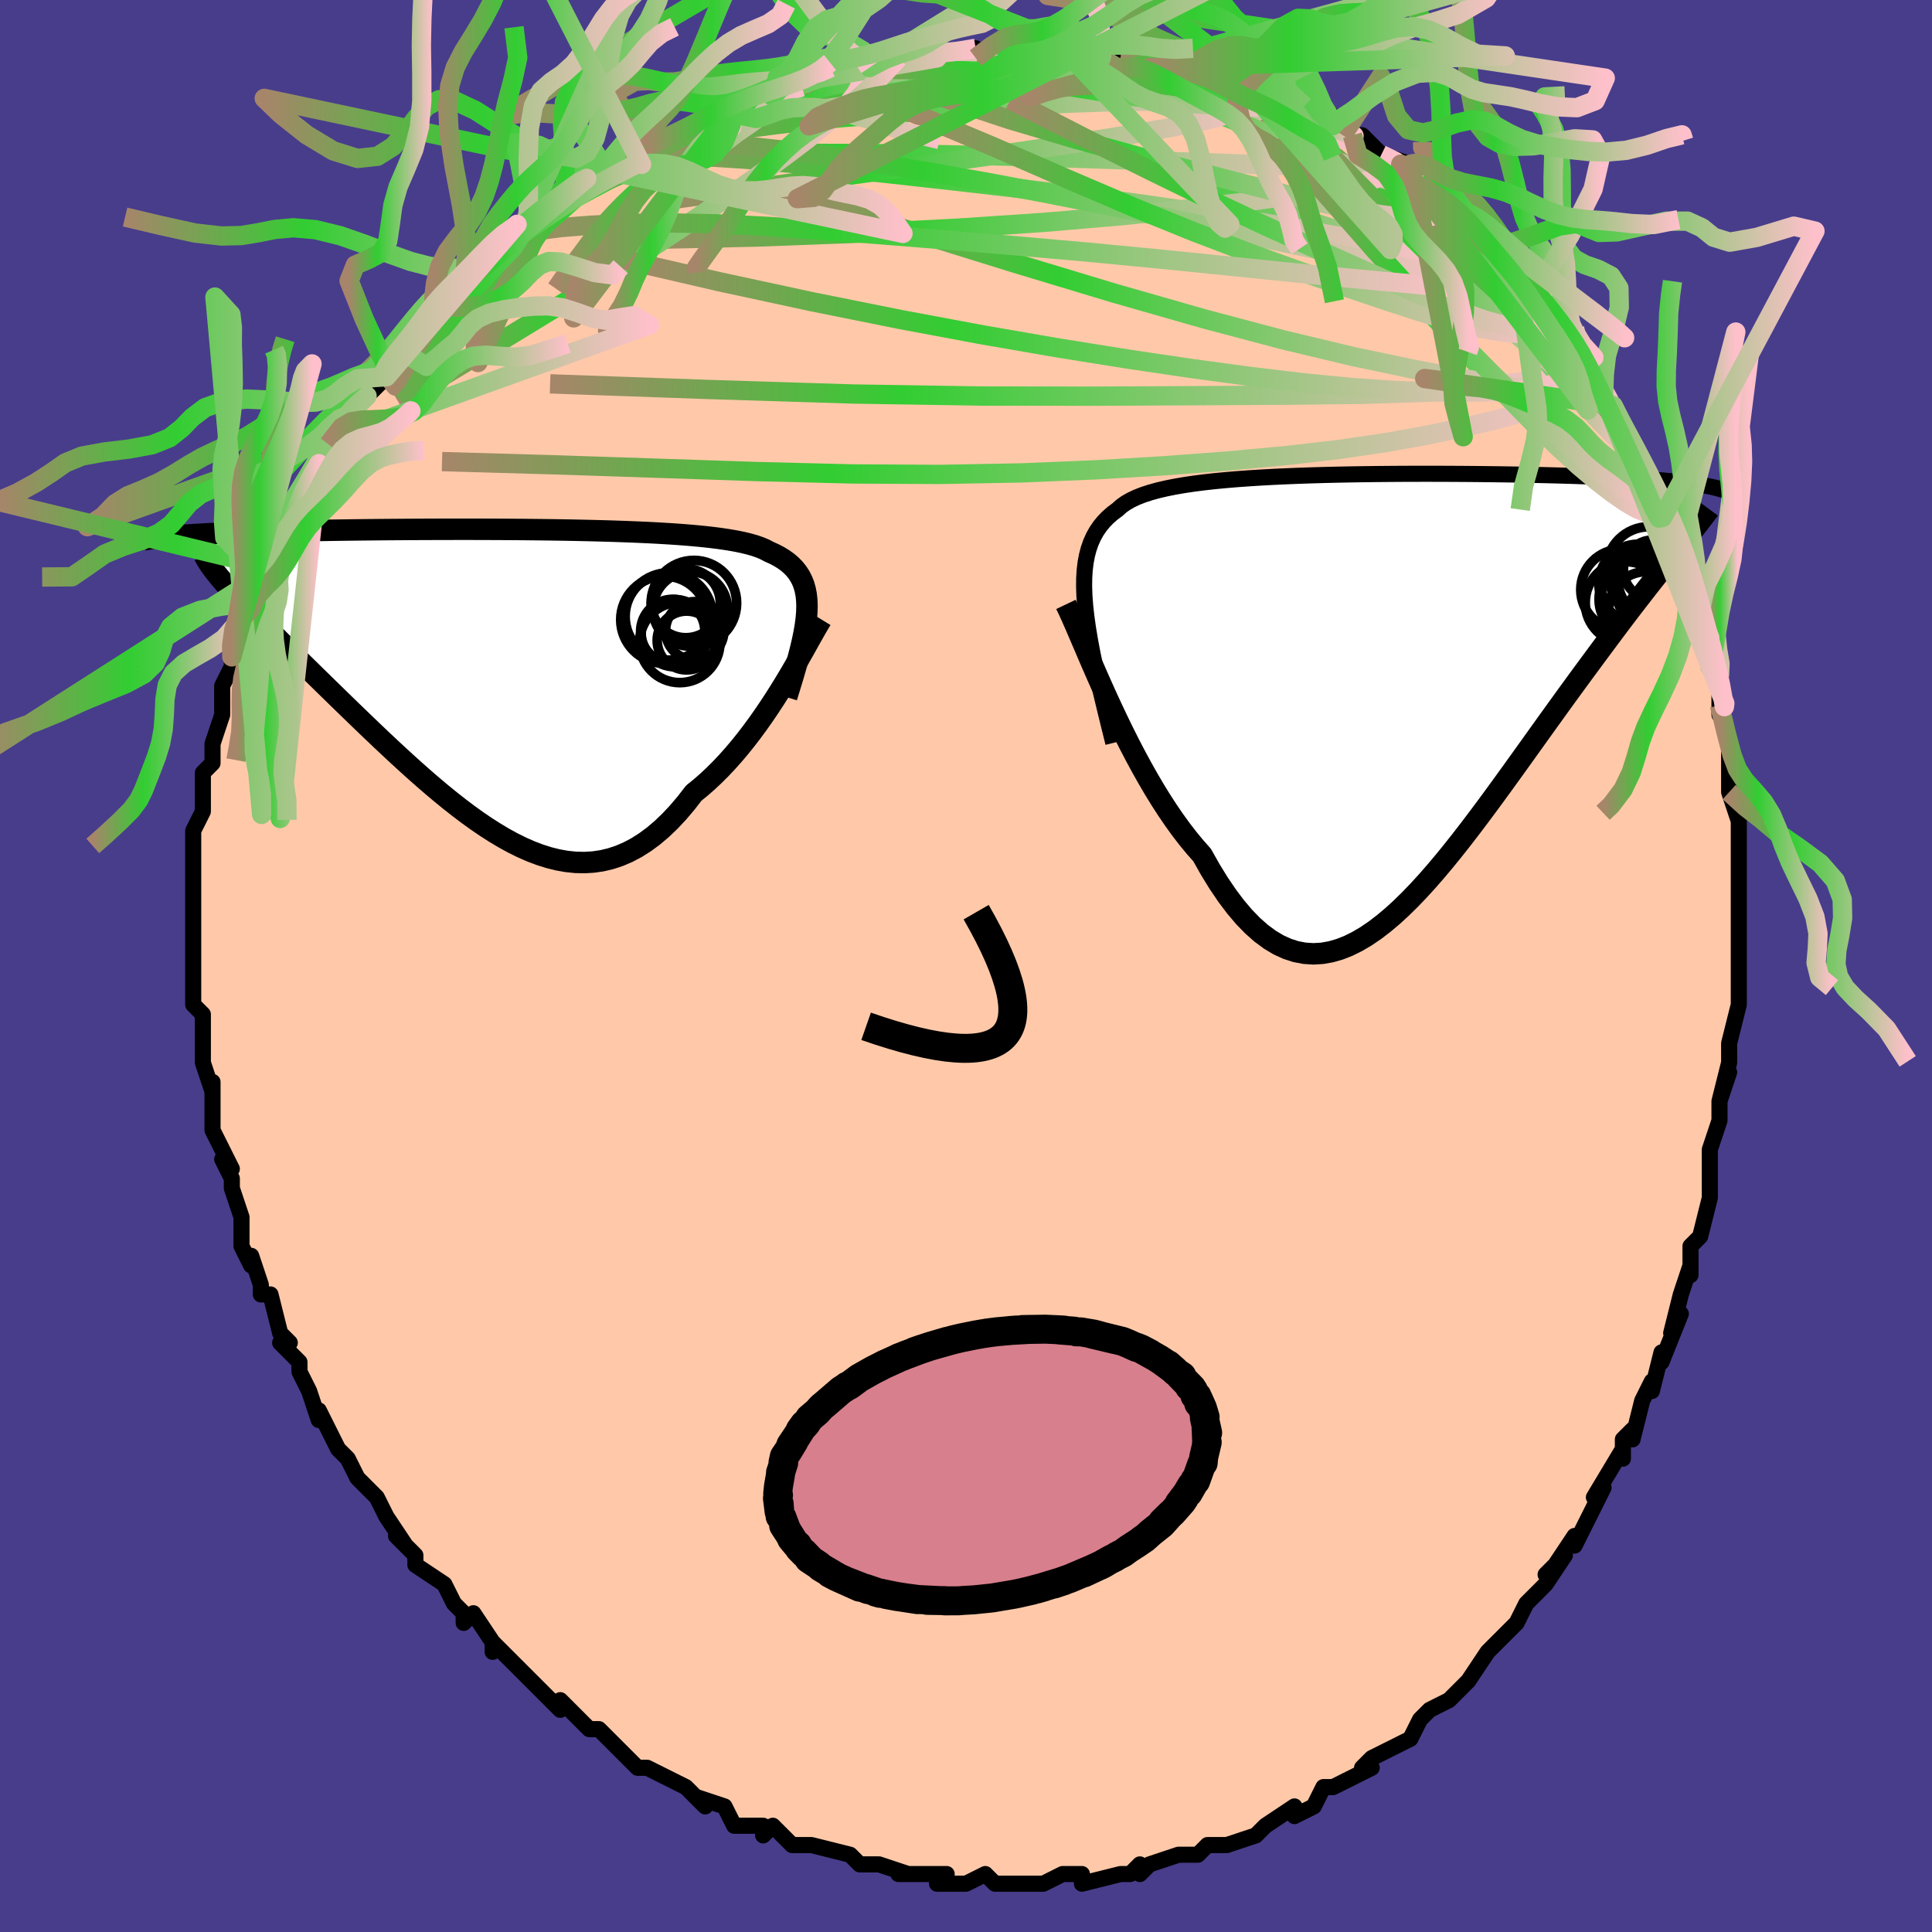<svg viewBox="-100 -100 200 200" xmlns="http://www.w3.org/2000/svg" width="400" height="400" id="face-svg"><defs><clipPath id="leftEyeClipPath"><polyline points="31.767,-6.549,31.784,-7.181,31.761,-7.776,31.7,-8.334,31.598,-8.858,31.457,-9.35,31.275,-9.81,31.054,-10.24,30.791,-10.642,30.489,-11.017,30.147,-11.367,29.765,-11.693,29.343,-11.996,28.883,-12.277,28.384,-12.538,27.848,-12.779,27.424,-13.004,26.936,-13.212,26.384,-13.403,25.77,-13.58,25.093,-13.742,24.356,-13.891,23.56,-14.027,22.708,-14.152,21.801,-14.266,20.843,-14.369,19.836,-14.463,18.782,-14.548,17.686,-14.624,16.55,-14.693,15.378,-14.755,14.172,-14.809,12.937,-14.858,11.676,-14.901,10.391,-14.939,9.088,-14.971,7.768,-15,6.436,-15.024,5.094,-15.044,3.747,-15.06,2.397,-15.074,1.048,-15.084,-0.298,-15.091,-1.638,-15.096,-2.968,-15.099,-4.287,-15.099,-5.591,-15.098,-6.879,-15.094,-8.147,-15.089,-9.395,-15.083,-10.619,-15.074,-11.819,-15.065,-12.993,-15.054,-14.14,-15.042,-15.258,-15.028,-16.346,-15.014,-17.404,-14.998,-18.432,-14.982,-19.427,-14.964,-20.392,-14.946,-21.325,-14.927,-22.226,-14.906,-23.097,-14.885,-23.937,-14.863,-24.748,-14.841,-25.531,-14.817,-26.286,-14.793,-27.015,-14.768,-27.716,-14.742,-28.391,-14.715,-29.039,-14.687,-29.661,-14.658,-30.257,-14.628,-30.828,-14.597,-31.374,-14.566,-31.895,-14.533,-32.391,-14.5,-32.864,-14.465,-33.314,-14.43,-33.74,-14.394,-28.514,-9.513,-28.192,-9.149,-27.85,-8.771,-27.487,-8.378,-27.103,-7.969,-26.699,-7.544,-26.276,-7.103,-25.832,-6.645,-25.368,-6.171,-24.886,-5.68,-24.384,-5.172,-23.863,-4.647,-23.323,-4.105,-22.766,-3.545,-22.191,-2.969,-21.596,-2.376,-20.981,-1.766,-20.345,-1.138,-19.688,-0.493,-19.012,0.17,-18.317,0.851,-17.604,1.548,-16.872,2.262,-16.123,2.991,-15.357,3.735,-14.575,4.491,-13.779,5.257,-12.967,6.033,-12.142,6.816,-11.304,7.603,-10.454,8.392,-9.593,9.18,-8.721,9.965,-7.84,10.743,-6.95,11.51,-6.052,12.264,-5.147,13.001,-4.235,13.718,-3.319,14.41,-2.397,15.074,-1.472,15.705,-0.543,16.3,0.387,16.856,1.319,17.367,2.252,17.829,3.185,18.24,4.118,18.595,5.049,18.89,5.978,19.122,6.904,19.287,7.827,19.382,8.746,19.403,9.66,19.348,10.569,19.215,11.473,19,12.37,18.702,13.26,18.32,14.143,17.853,15.018,17.299,15.885,16.659,16.742,15.934,17.589,15.124,18.427,14.231,19.253,13.258,20.068,12.208,20.779,11.632,21.48,11.019,22.172,10.371,22.853,9.691,23.523,8.98,24.181,8.242,24.826,7.479,25.458,6.693,26.076,5.888,26.678,5.069,27.265,4.237,27.836,3.398,28.389,2.556,28.923,1.716,29.438,0.882"></polyline></clipPath><clipPath id="rightEyeClipPath"><polyline points="-31.671,-7.917,-31.748,-8.931,-31.782,-9.885,-31.774,-10.78,-31.723,-11.62,-31.628,-12.407,-31.49,-13.144,-31.308,-13.834,-31.083,-14.478,-30.815,-15.079,-30.504,-15.639,-30.15,-16.16,-29.754,-16.645,-29.317,-17.095,-28.839,-17.513,-28.32,-17.899,-27.921,-18.258,-27.453,-18.589,-26.919,-18.894,-26.319,-19.176,-25.654,-19.434,-24.926,-19.671,-24.136,-19.889,-23.287,-20.087,-22.382,-20.268,-21.422,-20.433,-20.412,-20.583,-19.354,-20.718,-18.252,-20.84,-17.108,-20.949,-15.927,-21.048,-14.711,-21.135,-13.465,-21.213,-12.191,-21.282,-10.895,-21.342,-9.579,-21.395,-8.246,-21.44,-6.902,-21.479,-5.548,-21.511,-4.189,-21.538,-2.828,-21.559,-1.468,-21.576,-0.112,-21.588,1.236,-21.597,2.574,-21.601,3.898,-21.602,5.207,-21.6,6.498,-21.594,7.768,-21.586,9.016,-21.575,10.239,-21.561,11.435,-21.546,12.604,-21.528,13.743,-21.507,14.851,-21.485,15.928,-21.461,16.973,-21.435,17.985,-21.408,18.963,-21.378,19.908,-21.347,20.819,-21.314,21.698,-21.28,22.543,-21.244,23.357,-21.206,24.14,-21.167,24.892,-21.127,25.615,-21.085,26.31,-21.041,26.975,-20.996,27.612,-20.949,28.221,-20.9,28.801,-20.849,29.354,-20.797,29.88,-20.743,30.379,-20.687,30.851,-20.63,31.297,-20.571,31.718,-20.51,32.114,-20.448,32.485,-20.384,29.793,-13.908,29.385,-13.4,28.961,-12.87,28.519,-12.317,28.061,-11.742,27.586,-11.143,27.094,-10.521,26.586,-9.874,26.062,-9.202,25.522,-8.506,24.966,-7.784,24.396,-7.037,23.81,-6.265,23.21,-5.466,22.596,-4.643,21.965,-3.794,21.317,-2.921,20.652,-2.021,19.97,-1.095,19.271,-0.143,18.557,0.836,17.828,1.841,17.084,2.871,16.326,3.924,15.555,4.998,14.772,6.092,13.976,7.204,13.169,8.33,12.351,9.467,11.523,10.612,10.686,11.761,9.839,12.911,8.985,14.057,8.123,15.194,7.255,16.318,6.38,17.424,5.499,18.507,4.613,19.56,3.723,20.58,2.828,21.559,1.93,22.493,1.029,23.376,0.125,24.201,-0.781,24.962,-1.688,25.655,-2.597,26.273,-3.506,26.809,-4.416,27.26,-5.325,27.619,-6.235,27.88,-7.143,28.04,-8.051,28.093,-8.957,28.035,-9.861,27.863,-10.763,27.572,-11.663,27.16,-12.559,26.624,-13.453,25.964,-14.342,25.177,-15.228,24.264,-16.108,23.225,-16.983,22.062,-17.853,20.778,-18.716,19.375,-19.571,17.86,-20.302,17.036,-21.025,16.159,-21.741,15.23,-22.448,14.254,-23.145,13.233,-23.833,12.171,-24.51,11.072,-25.175,9.939,-25.828,8.779,-26.468,7.596,-27.093,6.395,-27.702,5.183,-28.296,3.966,-28.871,2.751,-29.428,1.544"></polyline></clipPath><filter id="fuzzy"><feTurbulence id="turbulence" baseFrequency="0.05" numOctaves="3" type="noise" result="noise"></feTurbulence><feDisplacementMap in="SourceGraphic" in2="noise" scale="2"></feDisplacementMap></filter><linearGradient id="rainbowGradient" x1="0%" y1="0%" x2="100%" y2="0%"><stop offset="0%" style="stop-color: rgb(167, 133, 106);  stop-opacity: 1"></stop><stop offset="34.112%" style="stop-color: rgb(50, 205, 50);  stop-opacity: 1"></stop><stop offset="100%" style="stop-color: rgb(255, 192, 203);  stop-opacity: 1"></stop></linearGradient></defs><title>That&#39;s an ugly face</title><desc>CREATED BY XUAN TANG, MORE INFO AT TXSTC55.GITHUB.IO</desc><rect x="-100" y="-100" width="100%" height="100%" opacity="1" fill="rgb(72, 61, 139)"></rect><polyline id="faceContour" points="80,2,80,2,80,2,80,4,80,4,79,8,79,10,78,14,79,11,78,14,78,16,78,16,77,19,77,21,77,22,77,24,77,24,76,28,76,28,75,29,75,32,75,31,74,34,73,38,74,36,72,41,72,40,71,44,71,43,70,45,69,49,69,48,68,49,68,51,68,50,65,55,66,54,65,56,64,58,63,60,63,59,61,62,60,63,62,61,60,64,60,64,58,66,57,68,55,70,55,70,54,71,54,71,52,74,52,74,50,76,50,76,50,76,48,77,47,78,46,80,46,80,46,80,42,82,41,83,42,83,40,84,38,85,37,85,36,87,34,88,34,88,34,87,31,89,31,89,30,90,30,90,27,91,26,91,27,91,25,91,24,92,24,92,22,92,19,93,18,94,18,93,17,94,16,94,16,94,12,95,12,94,12,94,10,94,8,95,7,95,4,95,6,95,4,95,3,95,2,94,0,95,-1,95,-3,95,-2,94,-4,94,-7,94,-6,94,-9,93,-10,93,-10,93,-11,93,-12,92,-16,91,-16,91,-16,91,-18,91,-18,91,-20,89,-21,90,-21,89,-24,89,-25,87,-25,87,-28,86,-27,87,-29,85,-29,85,-33,83,-34,83,-35,82,-34,83,-36,81,-38,79,-39,79,-40,78,-39,79,-40,78,-42,76,-42,77,-45,74,-45,74,-47,72,-46,73,-49,70,-49,71,-49,70,-51,67,-52,68,-52,67,-53,66,-54,64,-57,62,-57,61,-57,61,-59,59,-58,60,-60,57,-61,55,-61,55,-63,53,-63,53,-63,53,-64,51,-64,51,-65,50,-67,46,-67,47,-68,44,-69,42,-69,41,-71,39,-70,39,-71,38,-71,38,-72,34,-73,34,-73,33,-74,30,-74,31,-75,29,-75,27,-75,26,-75,26,-76,23,-76,22,-77,20,-76,21,-77,19,-78,17,-78,16,-78,12,-78,13,-79,10,-79,9,-79,8,-79,7,-79,7,-79,5,-80,4,-80,2,-80,-2,-80,-2,-80,-1,-80,-4,-80,-5,-80,-8,-80,-9,-80,-11,-80,-12,-80,-14,-79,-16,-79,-16,-79,-17,-79,-17,-79,-20,-78,-21,-78,-22,-78,-23,-77,-26,-77,-26,-77,-29,-77,-29,-76,-31,-76,-32,-76,-32,-75,-36,-75,-36,-74,-37,-74,-38,-72,-41,-73,-41,-73,-41,-72,-43,-71,-45,-69,-47,-70,-47,-69,-48,-70,-47,-67,-52,-67,-52,-65,-55,-66,-54,-64,-57,-64,-57,-64,-57,-63,-58,-62,-59,-60,-61,-61,-61,-60,-62,-59,-64,-58,-64,-57,-65,-55,-68,-55,-68,-55,-69,-54,-70,-54,-69,-50,-72,-51,-72,-48,-75,-48,-75,-46,-76,-46,-76,-44,-78,-45,-77,-43,-79,-40,-80,-40,-81,-39,-81,-38,-82,-37,-82,-36,-83,-33,-85,-34,-84,-31,-86,-30,-86,-31,-86,-28,-87,-27,-87,-27,-88,-24,-89,-24,-89,-22,-90,-20,-90,-20,-91,-17,-91,-17,-91,-16,-92,-15,-92,-14,-93,-11,-93,-10,-93,-10,-93,-8,-93,-7,-94,-5,-94,-3,-94,-3,-94,-1,-94,1,-95,1,-94,3,-95,4,-95,6,-95,7,-95,8,-95,8,-95,10,-95,12,-95,14,-94,14,-94,16,-94,18,-94,18,-94,19,-93,21,-93,23,-93,24,-93,26,-92,26,-92,28,-92,29,-91,29,-91,31,-90,32,-90,32,-90,35,-89,35,-88,36,-88,38,-87,38,-88,39,-86,40,-86,41,-86,43,-84,46,-83,45,-83,48,-81,47,-81,48,-81,48,-81,53,-77,50,-79,52,-78,55,-75,55,-74,54,-75,57,-73,59,-70,58,-71,59,-70,60,-69,60,-69,62,-66,63,-66,63,-64,65,-63,65,-62,65,-61,66,-59,67,-58,68,-56,68,-56,68,-56,69,-54,70,-52,71,-50,72,-48,71,-50,73,-45,73,-47,74,-44,75,-40,75,-39,75,-41,76,-37,75,-37,77,-34,77,-32,77,-31,78,-30,78,-26,78,-26,78,-27,79,-23,79,-21,79,-19,79,-19,79,-18,80,-15,80,-17,80,-12,80,-9,80,-12,80,-7,80,-4,80,-3,80,-1,80,-2,80,2,80,2" fill="#ffc9a9" stroke="black" stroke-width="1.667" stroke-linejoin="round" filter="url(#fuzzy)"></polyline><g transform="translate(44.009 -29.352)"><polyline id="rightCountour" points="-31.671,-7.917,-31.748,-8.931,-31.782,-9.885,-31.774,-10.78,-31.723,-11.62,-31.628,-12.407,-31.49,-13.144,-31.308,-13.834,-31.083,-14.478,-30.815,-15.079,-30.504,-15.639,-30.15,-16.16,-29.754,-16.645,-29.317,-17.095,-28.839,-17.513,-28.32,-17.899,-27.921,-18.258,-27.453,-18.589,-26.919,-18.894,-26.319,-19.176,-25.654,-19.434,-24.926,-19.671,-24.136,-19.889,-23.287,-20.087,-22.382,-20.268,-21.422,-20.433,-20.412,-20.583,-19.354,-20.718,-18.252,-20.84,-17.108,-20.949,-15.927,-21.048,-14.711,-21.135,-13.465,-21.213,-12.191,-21.282,-10.895,-21.342,-9.579,-21.395,-8.246,-21.44,-6.902,-21.479,-5.548,-21.511,-4.189,-21.538,-2.828,-21.559,-1.468,-21.576,-0.112,-21.588,1.236,-21.597,2.574,-21.601,3.898,-21.602,5.207,-21.6,6.498,-21.594,7.768,-21.586,9.016,-21.575,10.239,-21.561,11.435,-21.546,12.604,-21.528,13.743,-21.507,14.851,-21.485,15.928,-21.461,16.973,-21.435,17.985,-21.408,18.963,-21.378,19.908,-21.347,20.819,-21.314,21.698,-21.28,22.543,-21.244,23.357,-21.206,24.14,-21.167,24.892,-21.127,25.615,-21.085,26.31,-21.041,26.975,-20.996,27.612,-20.949,28.221,-20.9,28.801,-20.849,29.354,-20.797,29.88,-20.743,30.379,-20.687,30.851,-20.63,31.297,-20.571,31.718,-20.51,32.114,-20.448,32.485,-20.384,29.793,-13.908,29.385,-13.4,28.961,-12.87,28.519,-12.317,28.061,-11.742,27.586,-11.143,27.094,-10.521,26.586,-9.874,26.062,-9.202,25.522,-8.506,24.966,-7.784,24.396,-7.037,23.81,-6.265,23.21,-5.466,22.596,-4.643,21.965,-3.794,21.317,-2.921,20.652,-2.021,19.97,-1.095,19.271,-0.143,18.557,0.836,17.828,1.841,17.084,2.871,16.326,3.924,15.555,4.998,14.772,6.092,13.976,7.204,13.169,8.33,12.351,9.467,11.523,10.612,10.686,11.761,9.839,12.911,8.985,14.057,8.123,15.194,7.255,16.318,6.38,17.424,5.499,18.507,4.613,19.56,3.723,20.58,2.828,21.559,1.93,22.493,1.029,23.376,0.125,24.201,-0.781,24.962,-1.688,25.655,-2.597,26.273,-3.506,26.809,-4.416,27.26,-5.325,27.619,-6.235,27.88,-7.143,28.04,-8.051,28.093,-8.957,28.035,-9.861,27.863,-10.763,27.572,-11.663,27.16,-12.559,26.624,-13.453,25.964,-14.342,25.177,-15.228,24.264,-16.108,23.225,-16.983,22.062,-17.853,20.778,-18.716,19.375,-19.571,17.86,-20.302,17.036,-21.025,16.159,-21.741,15.23,-22.448,14.254,-23.145,13.233,-23.833,12.171,-24.51,11.072,-25.175,9.939,-25.828,8.779,-26.468,7.596,-27.093,6.395,-27.702,5.183,-28.296,3.966,-28.871,2.751,-29.428,1.544" fill="white" stroke="white" stroke-width="0" stroke-linejoin="round" filter="url(#fuzzy)"></polyline></g><g transform="translate(-48.244 -30.111)"><polyline id="leftCountour" points="31.767,-6.549,31.784,-7.181,31.761,-7.776,31.7,-8.334,31.598,-8.858,31.457,-9.35,31.275,-9.81,31.054,-10.24,30.791,-10.642,30.489,-11.017,30.147,-11.367,29.765,-11.693,29.343,-11.996,28.883,-12.277,28.384,-12.538,27.848,-12.779,27.424,-13.004,26.936,-13.212,26.384,-13.403,25.77,-13.58,25.093,-13.742,24.356,-13.891,23.56,-14.027,22.708,-14.152,21.801,-14.266,20.843,-14.369,19.836,-14.463,18.782,-14.548,17.686,-14.624,16.55,-14.693,15.378,-14.755,14.172,-14.809,12.937,-14.858,11.676,-14.901,10.391,-14.939,9.088,-14.971,7.768,-15,6.436,-15.024,5.094,-15.044,3.747,-15.06,2.397,-15.074,1.048,-15.084,-0.298,-15.091,-1.638,-15.096,-2.968,-15.099,-4.287,-15.099,-5.591,-15.098,-6.879,-15.094,-8.147,-15.089,-9.395,-15.083,-10.619,-15.074,-11.819,-15.065,-12.993,-15.054,-14.14,-15.042,-15.258,-15.028,-16.346,-15.014,-17.404,-14.998,-18.432,-14.982,-19.427,-14.964,-20.392,-14.946,-21.325,-14.927,-22.226,-14.906,-23.097,-14.885,-23.937,-14.863,-24.748,-14.841,-25.531,-14.817,-26.286,-14.793,-27.015,-14.768,-27.716,-14.742,-28.391,-14.715,-29.039,-14.687,-29.661,-14.658,-30.257,-14.628,-30.828,-14.597,-31.374,-14.566,-31.895,-14.533,-32.391,-14.5,-32.864,-14.465,-33.314,-14.43,-33.74,-14.394,-28.514,-9.513,-28.192,-9.149,-27.85,-8.771,-27.487,-8.378,-27.103,-7.969,-26.699,-7.544,-26.276,-7.103,-25.832,-6.645,-25.368,-6.171,-24.886,-5.68,-24.384,-5.172,-23.863,-4.647,-23.323,-4.105,-22.766,-3.545,-22.191,-2.969,-21.596,-2.376,-20.981,-1.766,-20.345,-1.138,-19.688,-0.493,-19.012,0.17,-18.317,0.851,-17.604,1.548,-16.872,2.262,-16.123,2.991,-15.357,3.735,-14.575,4.491,-13.779,5.257,-12.967,6.033,-12.142,6.816,-11.304,7.603,-10.454,8.392,-9.593,9.18,-8.721,9.965,-7.84,10.743,-6.95,11.51,-6.052,12.264,-5.147,13.001,-4.235,13.718,-3.319,14.41,-2.397,15.074,-1.472,15.705,-0.543,16.3,0.387,16.856,1.319,17.367,2.252,17.829,3.185,18.24,4.118,18.595,5.049,18.89,5.978,19.122,6.904,19.287,7.827,19.382,8.746,19.403,9.66,19.348,10.569,19.215,11.473,19,12.37,18.702,13.26,18.32,14.143,17.853,15.018,17.299,15.885,16.659,16.742,15.934,17.589,15.124,18.427,14.231,19.253,13.258,20.068,12.208,20.779,11.632,21.48,11.019,22.172,10.371,22.853,9.691,23.523,8.98,24.181,8.242,24.826,7.479,25.458,6.693,26.076,5.888,26.678,5.069,27.265,4.237,27.836,3.398,28.389,2.556,28.923,1.716,29.438,0.882" fill="white" stroke="white" stroke-width="0" stroke-linejoin="round" filter="url(#fuzzy)"></polyline></g><g transform="translate(44.009 -29.352)"><polyline id="rightUpper" points="-28.757,6.256,-29.206,4.459,-29.623,2.755,-30.009,1.142,-30.359,-0.385,-30.674,-1.828,-30.952,-3.192,-31.192,-4.48,-31.392,-5.694,-31.552,-6.839,-31.671,-7.917,-31.748,-8.931,-31.782,-9.885,-31.774,-10.78,-31.723,-11.62,-31.628,-12.407,-31.49,-13.144,-31.308,-13.834,-31.083,-14.478,-30.815,-15.079,-30.504,-15.639,-30.15,-16.16,-29.754,-16.645,-29.317,-17.095,-28.839,-17.513,-28.32,-17.899,-27.921,-18.258,-27.453,-18.589,-26.919,-18.894,-26.319,-19.176,-25.654,-19.434,-24.926,-19.671,-24.136,-19.889,-23.287,-20.087,-22.382,-20.268,-21.422,-20.433,-20.412,-20.583,-19.354,-20.718,-18.252,-20.84,-17.108,-20.949,-15.927,-21.048,-14.711,-21.135,-13.465,-21.213,-12.191,-21.282,-10.895,-21.342,-9.579,-21.395,-8.246,-21.44,-6.902,-21.479,-5.548,-21.511,-4.189,-21.538,-2.828,-21.559,-1.468,-21.576,-0.112,-21.588,1.236,-21.597,2.574,-21.601,3.898,-21.602,5.207,-21.6,6.498,-21.594,7.768,-21.586,9.016,-21.575,10.239,-21.561,11.435,-21.546,12.604,-21.528,13.743,-21.507,14.851,-21.485,15.928,-21.461,16.973,-21.435,17.985,-21.408,18.963,-21.378,19.908,-21.347,20.819,-21.314,21.698,-21.28,22.543,-21.244,23.357,-21.206,24.14,-21.167,24.892,-21.127,25.615,-21.085,26.31,-21.041,26.975,-20.996,27.612,-20.949,28.221,-20.9,28.801,-20.849,29.354,-20.797,29.88,-20.743,30.379,-20.687,30.851,-20.63,31.297,-20.571,31.718,-20.51,32.114,-20.448,32.485,-20.384,32.832,-20.318,33.156,-20.251,33.457,-20.183,33.737,-20.112,33.994,-20.041,34.231,-19.967,34.447,-19.893,34.643,-19.817,34.821,-19.739,34.979,-19.661" fill="none" stroke="black" stroke-width="1.667" stroke-linejoin="round" filter="url(#fuzzy)"></polyline><polyline id="rightLower" points="-33.666,-8.08,-33.374,-7.471,-33.048,-6.753,-32.69,-5.938,-32.302,-5.039,-31.886,-4.066,-31.442,-3.03,-30.974,-1.942,-30.481,-0.811,-29.965,0.354,-29.428,1.544,-28.871,2.751,-28.296,3.966,-27.702,5.183,-27.093,6.395,-26.468,7.596,-25.828,8.779,-25.175,9.939,-24.51,11.072,-23.833,12.171,-23.145,13.233,-22.448,14.254,-21.741,15.23,-21.025,16.159,-20.302,17.036,-19.571,17.86,-18.716,19.375,-17.853,20.778,-16.983,22.062,-16.108,23.225,-15.228,24.264,-14.342,25.177,-13.453,25.964,-12.559,26.624,-11.663,27.16,-10.763,27.572,-9.861,27.863,-8.957,28.035,-8.051,28.093,-7.143,28.04,-6.235,27.88,-5.325,27.619,-4.416,27.26,-3.506,26.809,-2.597,26.273,-1.688,25.655,-0.781,24.962,0.125,24.201,1.029,23.376,1.93,22.493,2.828,21.559,3.723,20.58,4.613,19.56,5.499,18.507,6.38,17.424,7.255,16.318,8.123,15.194,8.985,14.057,9.839,12.911,10.686,11.761,11.523,10.612,12.351,9.467,13.169,8.33,13.976,7.204,14.772,6.092,15.555,4.998,16.326,3.924,17.084,2.871,17.828,1.841,18.557,0.836,19.271,-0.143,19.97,-1.095,20.652,-2.021,21.317,-2.921,21.965,-3.794,22.596,-4.643,23.21,-5.466,23.81,-6.265,24.396,-7.037,24.966,-7.784,25.522,-8.506,26.062,-9.202,26.586,-9.874,27.094,-10.521,27.586,-11.143,28.061,-11.742,28.519,-12.317,28.961,-12.87,29.385,-13.4,29.793,-13.908,30.183,-14.396,30.555,-14.862,30.911,-15.309,31.249,-15.737,31.571,-16.146,31.875,-16.538,32.163,-16.912,32.435,-17.269,32.69,-17.61,32.93,-17.936" fill="none" stroke="black" stroke-width="2.222" stroke-linejoin="round" filter="url(#fuzzy)"></polyline><!--[--><circle r="4.072" cx="25.577" cy="-10.24" stroke="black" fill="none" stroke-width="1" filter="url(#fuzzy)" clip-path="url(#rightEyeClipPath)"></circle><circle r="4.417" cx="27.54" cy="-9.954" stroke="black" fill="none" stroke-width="1" filter="url(#fuzzy)" clip-path="url(#rightEyeClipPath)"></circle><circle r="3.358" cx="26.893" cy="-10.36" stroke="black" fill="none" stroke-width="1" filter="url(#fuzzy)" clip-path="url(#rightEyeClipPath)"></circle><circle r="4.415" cx="26.697" cy="-11.706" stroke="black" fill="none" stroke-width="1" filter="url(#fuzzy)" clip-path="url(#rightEyeClipPath)"></circle><circle r="3.87" cx="25.657" cy="-9.783" stroke="black" fill="none" stroke-width="1" filter="url(#fuzzy)" clip-path="url(#rightEyeClipPath)"></circle><circle r="4.194" cx="23.827" cy="-9.6" stroke="black" fill="none" stroke-width="1" filter="url(#fuzzy)" clip-path="url(#rightEyeClipPath)"></circle><circle r="4.127" cx="25.651" cy="-8.613" stroke="black" fill="none" stroke-width="1" filter="url(#fuzzy)" clip-path="url(#rightEyeClipPath)"></circle><circle r="4.227" cx="24.321" cy="-8.276" stroke="black" fill="none" stroke-width="1" filter="url(#fuzzy)" clip-path="url(#rightEyeClipPath)"></circle><circle r="3.854" cx="26.38" cy="-7.611" stroke="black" fill="none" stroke-width="1" filter="url(#fuzzy)" clip-path="url(#rightEyeClipPath)"></circle><circle r="3.067" cx="27.111" cy="-11.681" stroke="black" fill="none" stroke-width="1" filter="url(#fuzzy)" clip-path="url(#rightEyeClipPath)"></circle><!--]--></g><g transform="translate(-48.244 -30.111)"><polyline id="leftUpper" points="29.674,2.28,30.022,1.161,30.343,0.1,30.636,-0.904,30.899,-1.855,31.131,-2.754,31.329,-3.604,31.493,-4.406,31.621,-5.163,31.713,-5.877,31.767,-6.549,31.784,-7.181,31.761,-7.776,31.7,-8.334,31.598,-8.858,31.457,-9.35,31.275,-9.81,31.054,-10.24,30.791,-10.642,30.489,-11.017,30.147,-11.367,29.765,-11.693,29.343,-11.996,28.883,-12.277,28.384,-12.538,27.848,-12.779,27.424,-13.004,26.936,-13.212,26.384,-13.403,25.77,-13.58,25.093,-13.742,24.356,-13.891,23.56,-14.027,22.708,-14.152,21.801,-14.266,20.843,-14.369,19.836,-14.463,18.782,-14.548,17.686,-14.624,16.55,-14.693,15.378,-14.755,14.172,-14.809,12.937,-14.858,11.676,-14.901,10.391,-14.939,9.088,-14.971,7.768,-15,6.436,-15.024,5.094,-15.044,3.747,-15.06,2.397,-15.074,1.048,-15.084,-0.298,-15.091,-1.638,-15.096,-2.968,-15.099,-4.287,-15.099,-5.591,-15.098,-6.879,-15.094,-8.147,-15.089,-9.395,-15.083,-10.619,-15.074,-11.819,-15.065,-12.993,-15.054,-14.14,-15.042,-15.258,-15.028,-16.346,-15.014,-17.404,-14.998,-18.432,-14.982,-19.427,-14.964,-20.392,-14.946,-21.325,-14.927,-22.226,-14.906,-23.097,-14.885,-23.937,-14.863,-24.748,-14.841,-25.531,-14.817,-26.286,-14.793,-27.015,-14.768,-27.716,-14.742,-28.391,-14.715,-29.039,-14.687,-29.661,-14.658,-30.257,-14.628,-30.828,-14.597,-31.374,-14.566,-31.895,-14.533,-32.391,-14.5,-32.864,-14.465,-33.314,-14.43,-33.74,-14.394,-34.145,-14.358,-34.527,-14.32,-34.888,-14.281,-35.229,-14.242,-35.549,-14.202,-35.85,-14.161,-36.132,-14.12,-36.395,-14.077,-36.641,-14.034,-36.869,-13.991" fill="none" stroke="black" stroke-width="2.222" stroke-linejoin="round" filter="url(#fuzzy)"></polyline><polyline id="leftLower" points="33.272,-5.764,33.015,-5.343,32.726,-4.847,32.407,-4.284,32.059,-3.664,31.684,-2.992,31.283,-2.277,30.856,-1.526,30.406,-0.745,29.933,0.06,29.438,0.882,28.923,1.716,28.389,2.556,27.836,3.398,27.265,4.237,26.678,5.069,26.076,5.888,25.458,6.693,24.826,7.479,24.181,8.242,23.523,8.98,22.853,9.691,22.172,10.371,21.48,11.019,20.779,11.632,20.068,12.208,19.253,13.258,18.427,14.231,17.589,15.124,16.742,15.934,15.885,16.659,15.018,17.299,14.143,17.853,13.26,18.32,12.37,18.702,11.473,19,10.569,19.215,9.66,19.348,8.746,19.403,7.827,19.382,6.904,19.287,5.978,19.122,5.049,18.89,4.118,18.595,3.185,18.24,2.252,17.829,1.319,17.367,0.387,16.856,-0.543,16.3,-1.472,15.705,-2.397,15.074,-3.319,14.41,-4.235,13.718,-5.147,13.001,-6.052,12.264,-6.95,11.51,-7.84,10.743,-8.721,9.965,-9.593,9.18,-10.454,8.392,-11.304,7.603,-12.142,6.816,-12.967,6.033,-13.779,5.257,-14.575,4.491,-15.357,3.735,-16.123,2.991,-16.872,2.262,-17.604,1.548,-18.317,0.851,-19.012,0.17,-19.688,-0.493,-20.345,-1.138,-20.981,-1.766,-21.596,-2.376,-22.191,-2.969,-22.766,-3.545,-23.323,-4.105,-23.863,-4.647,-24.384,-5.172,-24.886,-5.68,-25.368,-6.171,-25.832,-6.645,-26.276,-7.103,-26.699,-7.544,-27.103,-7.969,-27.487,-8.378,-27.85,-8.771,-28.192,-9.149,-28.514,-9.513,-28.816,-9.861,-29.097,-10.196,-29.358,-10.518,-29.598,-10.826,-29.819,-11.121,-30.019,-11.404,-30.2,-11.675,-30.362,-11.934,-30.505,-12.183,-30.63,-12.42" fill="none" stroke="black" stroke-width="2.222" stroke-linejoin="round" filter="url(#fuzzy)"></polyline><!--[--><circle r="3.853" cx="19.699" cy="-6.848" stroke="black" fill="none" stroke-width="1" filter="url(#fuzzy)" clip-path="url(#leftEyeClipPath)"></circle><circle r="3.046" cx="19.32" cy="-3.587" stroke="black" fill="none" stroke-width="1" filter="url(#fuzzy)" clip-path="url(#leftEyeClipPath)"></circle><circle r="4.424" cx="20.075" cy="-7.454" stroke="black" fill="none" stroke-width="1" filter="url(#fuzzy)" clip-path="url(#leftEyeClipPath)"></circle><circle r="4.512" cx="17.014" cy="-5.737" stroke="black" fill="none" stroke-width="1" filter="url(#fuzzy)" clip-path="url(#leftEyeClipPath)"></circle><circle r="3.325" cx="17.888" cy="-4.524" stroke="black" fill="none" stroke-width="1" filter="url(#fuzzy)" clip-path="url(#leftEyeClipPath)"></circle><circle r="4.162" cx="18.615" cy="-3.384" stroke="black" fill="none" stroke-width="1" filter="url(#fuzzy)" clip-path="url(#leftEyeClipPath)"></circle><circle r="3.021" cx="20.161" cy="-4.589" stroke="black" fill="none" stroke-width="1" filter="url(#fuzzy)" clip-path="url(#leftEyeClipPath)"></circle><circle r="4.52" cx="17.476" cy="-6.072" stroke="black" fill="none" stroke-width="1" filter="url(#fuzzy)" clip-path="url(#leftEyeClipPath)"></circle><circle r="3.571" cx="19.241" cy="-7.44" stroke="black" fill="none" stroke-width="1" filter="url(#fuzzy)" clip-path="url(#leftEyeClipPath)"></circle><circle r="3.477" cx="18.095" cy="-4.344" stroke="black" fill="none" stroke-width="1" filter="url(#fuzzy)" clip-path="url(#leftEyeClipPath)"></circle><!--]--></g><g id="hairs"><!--[--><polyline points="60,-69,61.536,-66.95,62.604,-65.541,63.475,-64.262,64.224,-63.033,64.866,-61.86,65.42,-60.772,65.897,-59.829,66.28,-59.098,66.531,-58.634,66.615,-58.459,66.511,-58.564,66.208,-58.941,65.691,-59.609,64.937,-60.619,63.931,-62.023,62.687,-63.831,61.248,-66.033,59.564,-68.795" fill="none" stroke="url(#rainbowGradient)" stroke-width="2" stroke-linejoin="round" filter="url(#fuzzy)"></polyline><polyline points="63,-64,64.071,-63.048,64.109,-62.041,63.639,-60.957,62.783,-59.877,61.497,-58.891,59.729,-58.032,57.466,-57.261,54.719,-56.512,51.49,-55.743,47.759,-54.955,43.492,-54.187,38.661,-53.479,33.253,-52.85,27.263,-52.293,20.686,-51.796,13.502,-51.366,5.69,-51.043,-2.763,-50.887,-11.845,-50.94,-21.529,-51.181,-31.802,-51.524,-42.679,-51.885,-54.241,-52.217" fill="none" stroke="url(#rainbowGradient)" stroke-width="2" stroke-linejoin="round" filter="url(#fuzzy)"></polyline><polyline points="3,-95,4.149,-94.994,5.26,-94.976,6.085,-94.937,6.654,-94.859,7.054,-94.716,7.3,-94.493,7.326,-94.189,7.025,-93.821,6.301,-93.406,5.088,-92.947,3.35,-92.428,1.07,-91.826,-1.756,-91.127,-5.134,-90.333,-9.098,-89.458,-13.698,-88.529,-18.938,-87.583,-24.689,-86.701" fill="none" stroke="url(#rainbowGradient)" stroke-width="2" stroke-linejoin="round" filter="url(#fuzzy)"></polyline><polyline points="65,-61,65.923,-59.396,66.692,-58.18,67.224,-57.297,67.572,-56.641,67.821,-56.072,68.005,-55.546,68.086,-55.135,67.992,-54.968,67.663,-55.15,67.066,-55.729,66.191,-56.706,65.021,-58.071,63.523,-59.846,61.653,-62.093,59.367,-64.909,56.647,-68.348,53.593,-72.305,50.52,-76.536" fill="none" stroke="url(#rainbowGradient)" stroke-width="2" stroke-linejoin="round" filter="url(#fuzzy)"></polyline><polyline points="62,-66,62.742,-65.444,63.387,-64.469,63.934,-63.504,64.328,-62.633,64.579,-61.887,64.692,-61.317,64.644,-60.987,64.396,-60.94,63.927,-61.175,63.236,-61.666,62.32,-62.4,61.143,-63.412,59.632,-64.786,57.7,-66.615,55.292,-68.949,52.42,-71.778,49.157,-75.052,45.595,-78.743,41.818,-82.841" fill="none" stroke="url(#rainbowGradient)" stroke-width="2" stroke-linejoin="round" filter="url(#fuzzy)"></polyline><polyline points="-48,-75,-46.527,-75.786,-45.314,-76.561,-43.999,-77.416,-42.451,-78.362,-40.679,-79.381,-38.773,-80.424,-36.823,-81.446,-34.871,-82.432,-32.928,-83.392,-30.993,-84.338,-29.085,-85.272,-27.236,-86.18,-25.489,-87.037,-23.88,-87.824,-22.433,-88.531,-21.161,-89.162,-20.081,-89.724,-19.214,-90.215,-18.577,-90.612,-18.161,-90.884,-17.941,-91.009,-17.931,-91.005,-18.347,-90.962" fill="none" stroke="url(#rainbowGradient)" stroke-width="2" stroke-linejoin="round" filter="url(#fuzzy)"></polyline><polyline points="47,-81,47.992,-80.652,49.377,-79.579,50.865,-78.204,52.32,-76.728,53.762,-75.165,55.197,-73.538,56.598,-71.899,57.941,-70.307,59.194,-68.823,60.309,-67.52,61.237,-66.476,61.959,-65.729,62.484,-65.267,62.804,-65.072,62.874,-65.167,62.65,-65.586" fill="none" stroke="url(#rainbowGradient)" stroke-width="2" stroke-linejoin="round" filter="url(#fuzzy)"></polyline><polyline points="69,-54,69.899,-52.18,70.565,-50.765,70.981,-49.767,71.239,-48.997,71.392,-48.314,71.422,-47.694,71.277,-47.205,70.904,-46.947,70.27,-46.995,69.373,-47.367,68.228,-48.043,66.852,-49,65.25,-50.238,63.41,-51.79,61.303,-53.706,58.894,-56.041,56.158,-58.836,53.082,-62.109,49.667,-65.841,45.922,-70.002,41.854,-74.595,37.482,-79.705,32.874,-85.463" fill="none" stroke="url(#rainbowGradient)" stroke-width="2" stroke-linejoin="round" filter="url(#fuzzy)"></polyline><polyline points="58,-71,58.869,-70.12,59.583,-69.323,60.233,-68.501,60.797,-67.698,61.188,-67.017,61.319,-66.535,61.136,-66.296,60.622,-66.319,59.786,-66.617,58.643,-67.212,57.193,-68.143,55.408,-69.447,53.246,-71.15,50.671,-73.255,47.663,-75.758,44.197,-78.674,40.245,-82.031,35.843,-85.818" fill="none" stroke="url(#rainbowGradient)" stroke-width="2" stroke-linejoin="round" filter="url(#fuzzy)"></polyline><polyline points="54,-75,56.075,-73.191,56.713,-72.106,56.319,-71.735,55.226,-71.79,53.558,-72.083,51.302,-72.561,48.387,-73.256,44.718,-74.241,40.198,-75.593,34.748,-77.372,28.309,-79.616,20.838,-82.344,12.288,-85.552,2.622,-89.18" fill="none" stroke="url(#rainbowGradient)" stroke-width="2" stroke-linejoin="round" filter="url(#fuzzy)"></polyline><polyline points="-17,-91,-15.887,-91.659,-14.362,-92.037,-12.452,-92.243,-10.324,-92.301,-8.084,-92.263,-5.745,-92.179,-3.287,-92.077,-0.705,-91.955,1.977,-91.806,4.72,-91.625,7.478,-91.421,10.211,-91.211,12.878,-91.014,15.448,-90.84,17.898,-90.688,20.22,-90.546,22.417,-90.395,24.489,-90.222,26.426,-90.02,28.209,-89.8,29.815,-89.594,31.202,-89.476,32.187,-89.564" fill="none" stroke="url(#rainbowGradient)" stroke-width="2" stroke-linejoin="round" filter="url(#fuzzy)"></polyline><polyline points="-10,-93,-8.166,-93.179,-6.134,-93.325,-3.834,-93.255,-1.332,-93.011,1.342,-92.663,4.179,-92.253,7.162,-91.802,10.262,-91.314,13.447,-90.79,16.678,-90.227,19.913,-89.62,23.116,-88.968,26.278,-88.272,29.407,-87.548,32.49,-86.832,35.431,-86.183,38.013,-85.68,39.915,-85.486" fill="none" stroke="url(#rainbowGradient)" stroke-width="2" stroke-linejoin="round" filter="url(#fuzzy)"></polyline><polyline points="57,-73,58.042,-71.332,58.407,-70.703,58.672,-70.278,58.911,-69.857,59.077,-69.438,59.096,-69.084,58.883,-68.877,58.364,-68.888,57.485,-69.165,56.217,-69.742,54.554,-70.639,52.497,-71.877,50.037,-73.492,47.154,-75.532,43.817,-78.035,40.005,-80.996,35.702,-84.352,30.922,-88.017" fill="none" stroke="url(#rainbowGradient)" stroke-width="2" stroke-linejoin="round" filter="url(#fuzzy)"></polyline><polyline points="63,-64,63.756,-63.109,62.855,-62.239,60.781,-61.354,57.648,-60.52,53.391,-59.843,47.922,-59.399,41.207,-59.177,33.259,-59.091,24.075,-59.041,13.594,-58.988,1.706,-59.002,-11.69,-59.213,-26.624,-59.68,-43.053,-60.264" fill="none" stroke="url(#rainbowGradient)" stroke-width="2" stroke-linejoin="round" filter="url(#fuzzy)"></polyline><polyline points="-24,-89,-23.358,-89.262,-22.117,-89.705,-20.823,-90.135,-19.663,-90.501,-18.705,-90.795,-17.969,-91.021,-17.444,-91.174,-17.116,-91.232,-16.998,-91.169,-17.142,-90.962,-17.614,-90.606,-18.477,-90.1,-19.776,-89.44,-21.55,-88.602,-23.855,-87.544,-26.755,-86.231,-30.282,-84.68,-34.379,-82.972" fill="none" stroke="url(#rainbowGradient)" stroke-width="2" stroke-linejoin="round" filter="url(#fuzzy)"></polyline><polyline points="-45,-77,-42.768,-78.61,-40.403,-79.878,-38.039,-80.968,-35.525,-82.009,-32.75,-83.096,-29.686,-84.275,-26.367,-85.54,-22.876,-86.846,-19.324,-88.137,-15.828,-89.368,-12.476,-90.51,-9.293,-91.556,-6.237,-92.533,-3.317,-93.452" fill="none" stroke="url(#rainbowGradient)" stroke-width="2" stroke-linejoin="round" filter="url(#fuzzy)"></polyline><polyline points="-39,-81,-37.837,-81.681,-36.19,-82.234,-34.102,-82.793,-31.69,-83.282,-29.034,-83.649,-26.17,-83.893,-23.103,-84.034,-19.821,-84.104,-16.313,-84.127,-12.58,-84.119,-8.64,-84.086,-4.523,-84.029,-0.269,-83.946,4.078,-83.84,8.478,-83.712,12.893,-83.57,17.285,-83.42,21.627,-83.27,25.904,-83.121,30.114,-82.97,34.266,-82.797,38.436,-82.51,42.863,-81.925" fill="none" stroke="url(#rainbowGradient)" stroke-width="2" stroke-linejoin="round" filter="url(#fuzzy)"></polyline><polyline points="66,-59,66.855,-57.907,67.414,-57.005,67.777,-56.316,68.082,-55.646,68.367,-54.941,68.58,-54.302,68.64,-53.87,68.493,-53.746,68.113,-53.963,67.486,-54.511,66.598,-55.378,65.42,-56.586,63.918,-58.194,62.076,-60.274,59.906,-62.862,57.439,-65.95,54.68,-69.534,51.563,-73.673,47.907,-78.446" fill="none" stroke="url(#rainbowGradient)" stroke-width="2" stroke-linejoin="round" filter="url(#fuzzy)"></polyline><polyline points="31,-90,31.874,-89.89,32.999,-89.469,34.302,-88.841,35.602,-88.181,36.8,-87.596,37.837,-87.116,38.679,-86.728,39.328,-86.415,39.803,-86.17,40.104,-85.999,40.169,-85.932,39.873,-86.02,39.073,-86.347,37.666,-87.028,35.519,-88.205" fill="none" stroke="url(#rainbowGradient)" stroke-width="2" stroke-linejoin="round" filter="url(#fuzzy)"></polyline><polyline points="-24,-89,-23.149,-89.254,-21.25,-89.692,-18.858,-90.139,-16.177,-90.555,-13.298,-90.945,-10.273,-91.329,-7.125,-91.72,-3.87,-92.11,-0.56,-92.47,2.704,-92.776,5.806,-93.031,8.701,-93.278,11.446,-93.569,14.048,-93.866" fill="none" stroke="url(#rainbowGradient)" stroke-width="2" stroke-linejoin="round" filter="url(#fuzzy)"></polyline><polyline points="-37,-82,-35.321,-82.972,-32.924,-83.575,-30.018,-83.798,-26.586,-83.754,-22.626,-83.504,-18.128,-83.095,-13.091,-82.572,-7.546,-81.969,-1.546,-81.302,4.847,-80.568,11.582,-79.751,18.62,-78.821,25.936,-77.743,33.526,-76.475,41.386,-75.015,49.418,-73.544" fill="none" stroke="url(#rainbowGradient)" stroke-width="2" stroke-linejoin="round" filter="url(#fuzzy)"></polyline><polyline points="-3,-94,-2.262,-94.024,-0.765,-94.089,0.955,-94.116,2.784,-94.083,4.717,-93.994,6.734,-93.846,8.797,-93.637,10.88,-93.37,12.977,-93.053,15.086,-92.7,17.192,-92.326,19.26,-91.95,21.245,-91.588,23.106,-91.252,24.822,-90.946,26.386,-90.667,27.79,-90.41,29.022,-90.181,30.053,-90.008,30.837,-89.926,31.314,-89.955,31.446,-90.055,31.309,-90.107" fill="none" stroke="url(#rainbowGradient)" stroke-width="2" stroke-linejoin="round" filter="url(#fuzzy)"></polyline><polyline points="4,-95,5.724,-94.905,7.335,-94.63,9.102,-94.185,11.198,-93.566,13.646,-92.777,16.364,-91.843,19.242,-90.804,22.202,-89.697,25.2,-88.544,28.211,-87.353,31.214,-86.144,34.183,-84.946,37.092,-83.796,39.905,-82.721,42.562,-81.743,44.962,-80.902,47.06,-80.188,49.234,-79.254" fill="none" stroke="url(#rainbowGradient)" stroke-width="2" stroke-linejoin="round" filter="url(#fuzzy)"></polyline><polyline points="-33,-85,-32.654,-84.855,-31.17,-85.265,-29.365,-85.669,-27.303,-86.025,-24.951,-86.377,-22.316,-86.745,-19.431,-87.119,-16.328,-87.477,-13.048,-87.802,-9.642,-88.088,-6.17,-88.341,-2.69,-88.572,0.76,-88.787,4.17,-88.989,7.556,-89.174,10.942,-89.328,14.331,-89.438,17.683,-89.5,20.922,-89.535,23.964,-89.599,26.753,-89.76,29.282,-89.996" fill="none" stroke="url(#rainbowGradient)" stroke-width="2" stroke-linejoin="round" filter="url(#fuzzy)"></polyline><polyline points="65,-62,64.998,-60.933,64.679,-59.977,63.707,-59.397,61.911,-59.27,59.249,-59.536,55.743,-60.078,51.402,-60.827,46.19,-61.804,40.034,-63.1,32.865,-64.812,24.641,-66.994,15.359,-69.648,5.038,-72.76,-6.354,-76.298,-19.084,-80.152" fill="none" stroke="url(#rainbowGradient)" stroke-width="2" stroke-linejoin="round" filter="url(#fuzzy)"></polyline><polyline points="29,-91,30.251,-90.352,30.543,-89.934,30.16,-89.457,29.118,-88.864,27.329,-88.204,24.705,-87.516,21.185,-86.799,16.734,-86.023,11.341,-85.167,5.013,-84.226,-2.269,-83.199,-10.613,-82.058,-20.289,-80.749,-31.716,-79.163" fill="none" stroke="url(#rainbowGradient)" stroke-width="2" stroke-linejoin="round" filter="url(#fuzzy)"></polyline><polyline points="43,-84,44.502,-83.262,44.582,-82.593,43.779,-81.972,42.193,-81.424,39.887,-80.885,36.863,-80.303,33.055,-79.675,28.364,-79.019,22.701,-78.344,15.99,-77.657,8.182,-76.989,-0.714,-76.389,-10.65,-75.878,-21.66,-75.459,-33.975,-75.191" fill="none" stroke="url(#rainbowGradient)" stroke-width="2" stroke-linejoin="round" filter="url(#fuzzy)"></polyline><polyline points="62,-66,62.749,-65.432,63.414,-64.429,63.998,-63.411,64.452,-62.455,64.796,-61.582,65.041,-60.834,65.171,-60.264,65.159,-59.899,64.99,-59.732,64.66,-59.74,64.156,-59.917,63.446,-60.29,62.491,-60.908,61.256,-61.819,59.731,-63.044,57.926,-64.574,55.853,-66.39,53.504,-68.496,50.844,-70.936,47.825,-73.801,44.401,-77.177,40.54,-81.091,36.241,-85.454" fill="none" stroke="url(#rainbowGradient)" stroke-width="2" stroke-linejoin="round" filter="url(#fuzzy)"></polyline><polyline points="47,-81,47.831,-80.792,48.703,-80.138,49.324,-79.434,49.577,-78.832,49.483,-78.318,49.036,-77.897,48.2,-77.602,46.942,-77.466,45.233,-77.512,43.03,-77.763,40.292,-78.242,36.99,-78.955,33.112,-79.886,28.649,-81.01,23.576,-82.315,17.858,-83.812,11.49,-85.549,4.526,-87.61,-2.941,-90.088" fill="none" stroke="url(#rainbowGradient)" stroke-width="2" stroke-linejoin="round" filter="url(#fuzzy)"></polyline><polyline points="-34,-84,-31.564,-85.132,-29.354,-85.376,-26.695,-85.254,-23.359,-84.95,-19.359,-84.503,-14.758,-83.905,-9.613,-83.144,-3.977,-82.222,2.099,-81.147,8.561,-79.93,15.348,-78.582,22.389,-77.121,29.61,-75.586,36.952,-74.031,44.381,-72.506,51.932,-70.996" fill="none" stroke="url(#rainbowGradient)" stroke-width="2" stroke-linejoin="round" filter="url(#fuzzy)"></polyline><polyline points="-28,-87,-27.066,-87.325,-25.759,-87.944,-24.102,-88.581,-22.229,-89.169,-20.229,-89.707,-18.169,-90.202,-16.103,-90.664,-14.067,-91.102,-12.069,-91.526,-10.102,-91.937,-8.161,-92.331,-6.259,-92.696,-4.435,-93.027,-2.737,-93.325,-1.209,-93.605,0.129,-93.874,1.273,-94.13,2.226,-94.358,2.971,-94.542,3.455,-94.676,3.591,-94.761,3.285,-94.771,2.464,-94.604" fill="none" stroke="url(#rainbowGradient)" stroke-width="2" stroke-linejoin="round" filter="url(#fuzzy)"></polyline><polyline points="-16,-92,-14.961,-92.22,-13.748,-92.462,-12.659,-92.527,-11.855,-92.434,-11.322,-92.23,-11.01,-91.932,-10.902,-91.524,-11.024,-90.98,-11.418,-90.274,-12.13,-89.389,-13.195,-88.313,-14.636,-87.039,-16.467,-85.56,-18.694,-83.869,-21.328,-81.955,-24.389,-79.806,-27.909,-77.414,-31.907,-74.784,-36.378,-71.934,-41.286,-68.885,-46.612,-65.63,-52.409,-62.107,-58.722,-58.316" fill="none" stroke="url(#rainbowGradient)" stroke-width="2" stroke-linejoin="round" filter="url(#fuzzy)"></polyline><polyline points="69,-54,69.876,-52.21,70.482,-50.863,70.794,-49.988,70.888,-49.408,70.805,-48.988,70.522,-48.703,69.991,-48.615,69.169,-48.826,68.033,-49.416,66.579,-50.412,64.807,-51.801,62.716,-53.567,60.291,-55.728,57.506,-58.328,54.335,-61.418,50.757,-65.041,46.767,-69.238,42.371,-74.059,37.567,-79.527,32.249,-85.564" fill="none" stroke="url(#rainbowGradient)" stroke-width="2" stroke-linejoin="round" filter="url(#fuzzy)"></polyline><polyline points="63,-66,63.354,-64.46,63.616,-63.364,63.456,-62.433,62.918,-61.58,62.036,-60.832,60.784,-60.242,59.124,-59.835,57.04,-59.587,54.53,-59.452,51.59,-59.4,48.199,-59.433,44.324,-59.584,39.929,-59.889,34.996,-60.368,29.516,-61.02,23.485,-61.834,16.88,-62.81,9.66,-63.963,1.779,-65.325,-6.77,-66.921,-15.923,-68.761,-25.561,-70.841,-35.625,-73.168" fill="none" stroke="url(#rainbowGradient)" stroke-width="2" stroke-linejoin="round" filter="url(#fuzzy)"></polyline><polyline points="59,-70,59.675,-69.221,60.181,-68.379,60.534,-67.507,60.606,-66.745,60.318,-66.156,59.639,-65.751,58.561,-65.528,57.089,-65.493,55.222,-65.668,52.944,-66.084,50.23,-66.764,47.053,-67.707,43.396,-68.893,39.244,-70.298,34.579,-71.92,29.375,-73.799,23.611,-75.996,17.274,-78.57,10.334,-81.54,2.678,-84.874,-5.85,-88.454" fill="none" stroke="url(#rainbowGradient)" stroke-width="2" stroke-linejoin="round" filter="url(#fuzzy)"></polyline><polyline points="-17,-91,-16.603,-91.266,-15.653,-91.729,-14.344,-92.19,-12.838,-92.578,-11.326,-92.87,-9.962,-93.084,-8.823,-93.252,-7.932,-93.392,-7.305,-93.496,-6.985,-93.542,-7.047,-93.518,-7.593,-93.429,-8.74,-93.265,-10.582,-92.978,-13.082,-92.499" fill="none" stroke="url(#rainbowGradient)" stroke-width="2" stroke-linejoin="round" filter="url(#fuzzy)"></polyline><polyline points="59,-70,59.684,-69.225,60.22,-68.392,60.625,-67.538,60.765,-66.806,60.556,-66.264,59.96,-65.93,58.968,-65.808,57.581,-65.91,55.801,-66.262,53.619,-66.894,51.015,-67.829,47.971,-69.065,44.467,-70.577,40.48,-72.336,35.982,-74.343,30.934,-76.642,25.297,-79.3,19.029,-82.361,12.105,-85.815,4.597,-89.67" fill="none" stroke="url(#rainbowGradient)" stroke-width="2" stroke-linejoin="round" filter="url(#fuzzy)"></polyline><polyline points="-48,-75,-46.304,-75.668,-44.407,-76.113,-41.96,-76.441,-38.833,-76.689,-35.027,-76.864,-30.633,-76.925,-25.75,-76.827,-20.432,-76.56,-14.691,-76.16,-8.527,-75.677,-1.948,-75.145,5.01,-74.568,12.292,-73.927,19.828,-73.208,27.55,-72.425,35.403,-71.619,43.362,-70.854,51.45,-70.137" fill="none" stroke="url(#rainbowGradient)" stroke-width="2" stroke-linejoin="round" filter="url(#fuzzy)"></polyline><polyline points="26,-92,27.517,-91.741,28.537,-91.311,29.392,-90.896,30.186,-90.529,30.91,-90.194,31.522,-89.875,31.972,-89.574,32.213,-89.315,32.204,-89.119,31.924,-88.995,31.371,-88.933,30.552,-88.916,29.471,-88.93,28.106,-88.974,26.404,-89.06,24.291,-89.212,21.694,-89.463,18.566,-89.842,14.893,-90.367,10.696,-91.038,6.037,-91.836,0.956,-92.778" fill="none" stroke="url(#rainbowGradient)" stroke-width="2" stroke-linejoin="round" filter="url(#fuzzy)"></polyline><polyline points="-14,-93,-11.627,-92.959,-9.614,-92.872,-7.427,-92.804,-4.85,-92.768,-1.889,-92.724,1.356,-92.626,4.768,-92.457,8.25,-92.236,11.731,-92,15.151,-91.781,18.447,-91.591,21.578,-91.409,24.517,-91.192,27.146,-90.958" fill="none" stroke="url(#rainbowGradient)" stroke-width="2" stroke-linejoin="round" filter="url(#fuzzy)"></polyline><polyline points="16,-94,17.407,-93.91,18.573,-93.619,19.958,-93.253,21.556,-92.893,23.218,-92.545,24.807,-92.195,26.238,-91.844,27.468,-91.504,28.484,-91.194,29.278,-90.926,29.847,-90.716,30.185,-90.587,30.276,-90.556,30.088,-90.633,29.571,-90.815,28.661,-91.11,27.292,-91.565,25.403,-92.236" fill="none" stroke="url(#rainbowGradient)" stroke-width="2" stroke-linejoin="round" filter="url(#fuzzy)"></polyline><polyline points="1,-95,-0.778,-94.704,-2.224,-94.554,-3.559,-94.474,-4.917,-94.405,-6.293,-94.334,-7.642,-94.259,-8.947,-94.174,-10.224,-94.066,-11.499,-93.914,-12.774,-93.706,-14.034,-93.447,-15.26,-93.167,-16.449,-92.901,-17.626,-92.667,-18.829,-92.456,-20.086,-92.233,-21.405,-91.962,-22.775,-91.632,-24.176,-91.267,-25.591,-90.865,-26.961,-90.339,-27.842,-89.714,-3,-94,-4.874,-94.352,-6.502,-94.388,-7.899,-94.143,-9.175,-93.962,-10.438,-93.945,-11.737,-94.015,-13.057,-94.052,-14.353,-93.984,-15.599,-93.807,-16.808,-93.564,-18.014,-93.31,-19.259,-93.084,-20.567,-92.9,-21.94,-92.751,-23.36,-92.614,-24.796,-92.455,-26.217,-92.246,-27.6,-91.983,-28.941,-91.707,-30.247,-91.514,-31.525,-91.504,-32.804,-91.659,-34.273,-91.592,-36.553,-90.307,-32.684,-84.187,-32.526,-84.116,-31.553,-84.632,-30.552,-85.173,-29.56,-85.686,-28.518,-86.209,-27.411,-86.768,-26.248,-87.363,-25.038,-87.973,-23.791,-88.574,-22.522,-89.145,-21.252,-89.675,-20.004,-90.161,-18.797,-90.608,-17.637,-91.027,-16.505,-91.427,-15.364,-91.812,-14.172,-92.174,-12.915,-92.492,-11.632,-92.746,-10.403,-92.935,-9.268,-93.104,-8.14,-93.372,-7,-94" fill="none" stroke="url(#rainbowGradient)" stroke-width="2" stroke-linejoin="round" filter="url(#fuzzy)"></polyline><polyline points="-7,-94,-8.081,-92.834,-9.111,-91.744,-10.125,-90.761,-11.216,-89.779,-12.364,-88.853,-13.509,-88.073,-14.607,-87.429,-15.653,-86.829,-16.667,-86.171,-17.679,-85.398,-18.701,-84.499,-19.73,-83.485,-20.746,-82.364,-21.724,-81.14,-22.651,-79.844,-23.526,-78.537,-24.357,-77.292,-25.142,-76.156,-25.879,-75.128,-26.576,-74.167,-27.274,-73.204,-27.931,-72.248,-27.878,-71.807" fill="none" stroke="url(#rainbowGradient)" stroke-width="2" stroke-linejoin="round" filter="url(#fuzzy)"></polyline><polyline points="-10,-93,-8.416,-93.833,-6.945,-94.389,-5.499,-94.838,-4.123,-95.458,-2.813,-96.25,-1.536,-97.029,-0.269,-97.667,1.005,-98.224,2.304,-98.889,3.642,-99.835,5.006,-101.085,6.339,-102.477,7.554,-103.723,8.604,-104.59,9.621,-105.208,11.165,-106.066,-10,-93,-10.638,-94.719,-11.911,-95.478,-13.442,-96.018,-14.932,-96.48,-16.355,-97.183,-17.863,-98.63,-19.614,-101.131,-21.648,-104.481,-23.855,-107.963,-26.059,-110.738,-28.163,-112.434,-30.244,-113.5,-32.493,-114.819,-34.869,-116.532,-36.343,-117.105" fill="none" stroke="url(#rainbowGradient)" stroke-width="2" stroke-linejoin="round" filter="url(#fuzzy)"></polyline><polyline points="-10,-93,-10.546,-93.795,-11.839,-94.457,-13.568,-96.135,-15.379,-98.496,-17.072,-100.768,-18.617,-102.462,-20.087,-103.509,-21.568,-104.08,-23.118,-104.401,-24.763,-104.663,-26.511,-105.029,-28.374,-105.649,-30.372,-106.667,-32.526,-108.172,-34.813,-110.046,-37.078,-111.75,-38.903,-112.497,-39.198,-112.368" fill="none" stroke="url(#rainbowGradient)" stroke-width="2" stroke-linejoin="round" filter="url(#fuzzy)"></polyline><polyline points="79,-18,80.673,-16.478,82.238,-15.265,84.013,-13.775,86.242,-12.233,88.435,-10.618,89.992,-8.83,90.704,-6.896,90.749,-4.964,90.458,-3.175,90.146,-1.584,90.053,-0.175,90.326,1.088,91.008,2.242,92.07,3.367,93.491,4.661,95.303,6.512,97.483,9.872" fill="none" stroke="url(#rainbowGradient)" stroke-width="2" stroke-linejoin="round" filter="url(#fuzzy)"></polyline><polyline points="-14,-93,-14.984,-92.564,-15.925,-92.256,-16.901,-92.012,-17.99,-91.823,-19.214,-91.688,-20.547,-91.593,-21.942,-91.496,-23.357,-91.354,-24.769,-91.172,-26.175,-91.012,-27.587,-90.959,-29.006,-91.062,-30.423,-91.306,-31.825,-91.624,-33.219,-91.935,-34.634,-92.167,-36.1,-92.248,-37.627,-92.052,-39.218,-91.349,-40.682,-90.16" fill="none" stroke="url(#rainbowGradient)" stroke-width="2" stroke-linejoin="round" filter="url(#fuzzy)"></polyline><polyline points="-17,-91,-18.953,-90.38,-20.166,-89.087,-21.342,-87.938,-22.557,-87.055,-23.742,-86.239,-24.861,-85.384,-25.929,-84.544,-26.979,-83.82,-28.035,-83.259,-29.109,-82.825,-30.199,-82.429,-31.297,-81.972,-32.389,-81.385,-33.453,-80.646,-34.473,-79.784,-35.438,-78.859,-36.349,-77.922,-37.223,-76.972,-38.086,-75.954,-38.973,-74.809,-39.889,-73.57,-40.763,-72.4,-41.491,-71.434,-42.426,-70.096" fill="none" stroke="url(#rainbowGradient)" stroke-width="2" stroke-linejoin="round" filter="url(#fuzzy)"></polyline><polyline points="-17,-91,-16.684,-91.368,-15.958,-92.148,-14.952,-93.122,-13.783,-94.349,-12.583,-95.913,-11.418,-97.73,-10.264,-99.54,-9.06,-101.086,-7.762,-102.294,-6.377,-103.298,-4.943,-104.306,-3.496,-105.441,-2.052,-106.727,-0.602,-108.196,0.87,-109.968,2.383,-112.169,3.96,-114.713,5.608,-117.201,7.281,-119.14,8.861,-120.427,10.282,-122.098,-47.896,-87.994,-45.425,-88.367,-43.793,-88.286,-42.429,-88.201,-41.077,-88.179,-39.651,-88.217,-38.153,-88.292,-36.646,-88.413,-35.206,-88.623,-33.883,-88.94,-32.66,-89.296,-31.466,-89.553,-30.215,-89.597,-28.871,-89.436,-27.457,-89.219,-26.034,-89.134,-24.643,-89.29,-23.283,-89.665,-21.944,-90.164,-20.714,-90.681,-20,-91,10.397,-123.469,9.83,-121.843,8.643,-119.831,7.162,-118.008,5.564,-116.148,3.962,-114.223,2.405,-112.334,0.898,-110.546,-0.575,-108.853,-2.028,-107.228,-3.47,-105.655,-4.9,-104.135,-6.307,-102.674,-7.681,-101.305,-9.025,-100.108,-10.359,-99.196,-11.71,-98.632,-13.076,-98.319,-14.402,-97.948,-15.592,-97.117,-16.583,-95.654,-17.451,-93.921,-18.406,-92.657,-19.528,-91.987,-20,-90,-20,-90,-19.281,-90.794,-18.194,-91.492,-17.182,-92.144,-16.17,-92.696,-15.058,-93.138,-13.836,-93.493,-12.556,-93.789,-11.274,-94.063,-10.015,-94.361,-8.759,-94.72,-7.477,-95.137,-6.153,-95.575,-4.801,-95.987,-3.449,-96.36,-2.117,-96.712,-0.809,-97.051,0.454,-97.336,1.651,-97.583,3.105,-98.314" fill="none" stroke="url(#rainbowGradient)" stroke-width="2" stroke-linejoin="round" filter="url(#fuzzy)"></polyline><polyline points="-36.271,-64.299,-37.104,-65.817,-36.427,-67.04,-35.579,-68.35,-34.902,-69.726,-34.34,-71.073,-33.759,-72.332,-33.091,-73.54,-32.355,-74.808,-31.618,-76.233,-30.932,-77.831,-30.306,-79.509,-29.702,-81.118,-29.062,-82.544,-28.344,-83.771,-27.524,-84.848,-26.577,-85.757,-25.458,-86.369,-24.253,-86.852,-24,-89" fill="none" stroke="url(#rainbowGradient)" stroke-width="2" stroke-linejoin="round" filter="url(#fuzzy)"></polyline><polyline points="-24,-89,-24.287,-87.14,-25.074,-85.244,-26.053,-84.08,-27.124,-83.47,-28.221,-83.153,-29.302,-82.894,-30.362,-82.534,-31.411,-82,-32.439,-81.26,-33.417,-80.31,-34.307,-79.172,-35.09,-77.9,-35.782,-76.568,-36.448,-75.258,-37.193,-74.048,-38.106,-72.989,-39.147,-72.054,-40.044,-71.05,-40.424,-69.604,-40.608,-67.092,-24,-89,-23.078,-88.021,-21.693,-87.728,-20.397,-88.152,-19.181,-88.609,-18.009,-88.834,-16.88,-88.893,-15.77,-88.872,-14.625,-88.762,-13.405,-88.533,-12.126,-88.214,-10.852,-87.878,-9.634,-87.55,-8.458,-87.166,-7.246,-86.678,-5.91,-86.21,-4.411,-85.956,-2.73,-85.555" fill="none" stroke="url(#rainbowGradient)" stroke-width="2" stroke-linejoin="round" filter="url(#fuzzy)"></polyline><polyline points="-33,-85,-32.858,-84.925,-31.864,-85.381,-30.845,-85.861,-29.851,-86.331,-28.82,-86.838,-27.728,-87.401,-26.58,-88.003,-25.378,-88.608,-24.129,-89.185,-22.842,-89.713,-21.539,-90.189,-20.25,-90.619,-19.011,-91.014,-17.863,-91.394,-16.833,-91.79,-15.906,-92.239,-15.01,-92.777,-14.079,-93.526" fill="none" stroke="url(#rainbowGradient)" stroke-width="2" stroke-linejoin="round" filter="url(#fuzzy)"></polyline><polyline points="-33,-85,-33.09,-85.567,-32.372,-86.826,-31.535,-87.877,-30.662,-88.809,-29.786,-89.966,-28.925,-91.502,-28.065,-93.37,-27.178,-95.47,-26.251,-97.724,-25.279,-100.049,-24.253,-102.301,-23.165,-104.282,-22.013,-105.811,-20.824,-106.835,-19.638,-107.503,-18.471,-108.128,-17.229,-108.963,-15.621,-109.917,-13.133,-111.03" fill="none" stroke="url(#rainbowGradient)" stroke-width="2" stroke-linejoin="round" filter="url(#fuzzy)"></polyline><polyline points="-37,-82,-35.489,-82.668,-33.934,-83.024,-32.511,-83.098,-31.19,-83.037,-29.895,-82.768,-28.556,-82.239,-27.16,-81.559,-25.746,-80.92,-24.354,-80.469,-23.006,-80.251,-21.705,-80.239,-20.444,-80.37,-19.221,-80.563,-18.034,-80.73,-16.88,-80.791,-15.754,-80.702,-14.646,-80.483,-13.536,-80.212,-12.397,-79.964,-11.209,-79.725,-10,-79.362,-8.862,-78.721,-7.844,-77.728,-6.524,-75.838,-72.647,-89.818,-70.912,-88.149,-68.249,-86.037,-65.492,-84.377,-62.987,-83.599,-60.923,-83.823,-59.309,-84.841,-58.028,-86.279,-56.921,-87.769,-55.824,-88.997,-54.554,-89.678,-52.919,-89.567,-50.793,-88.576,-48.241,-86.944,-45.588,-85.294,-43.34,-84.423,-41.933,-84.906,-41.379,-86.624,-40.786,-87.869,-37,-82" fill="none" stroke="url(#rainbowGradient)" stroke-width="2" stroke-linejoin="round" filter="url(#fuzzy)"></polyline><polyline points="-40,-81,-40.852,-79.975,-42.268,-78.947,-43.502,-78.057,-44.508,-77.28,-45.415,-76.539,-46.328,-75.762,-47.296,-74.896,-48.333,-73.929,-49.428,-72.884,-50.547,-71.816,-51.634,-70.776,-52.631,-69.788,-53.501,-68.836,-54.256,-67.877,-54.959,-66.87,-55.693,-65.799,-56.514,-64.684,-57.409,-63.568,-58.293,-62.48,-59.03,-61.429,-59.418,-60.498,-59.046,-60.03,-40,-81,-39.06,-81.294,-38.13,-81.973,-37.181,-83.002,-36.192,-84.234,-35.164,-85.456,-34.125,-86.552,-33.104,-87.525,-32.117,-88.43,-31.154,-89.331,-30.189,-90.279,-29.194,-91.296,-28.15,-92.375,-27.043,-93.481,-25.864,-94.559,-24.607,-95.531,-23.269,-96.324,-21.873,-96.939,-20.476,-97.538,-19.214,-98.402,-18.603,-99.578" fill="none" stroke="url(#rainbowGradient)" stroke-width="2" stroke-linejoin="round" filter="url(#fuzzy)"></polyline><polyline points="-40,-81,-40.524,-79.428,-41.829,-78.264,-42.99,-77.284,-43.869,-76.369,-44.562,-75.402,-45.205,-74.351,-45.893,-73.224,-46.654,-71.995,-47.467,-70.621,-48.312,-69.127,-49.183,-67.644,-50.023,-66.323,-50.64,-65.158,-50.804,-63.92,-50.525,-62.468,-43,-79,-41.498,-80.818,-41.535,-83.921,-41.762,-87.043,-41.57,-89.45,-40.802,-90.945,-39.6,-91.793,-38.24,-92.454,-36.938,-93.248,-35.773,-94.233,-34.721,-95.332,-33.737,-96.533,-32.809,-97.969,-31.949,-99.834,-31.157,-102.225,-30.388,-105.043,-29.564,-108.056,-28.629,-111.091,-27.614,-114.284,-26.647,-118.121,-25.7,-122.839,-23.62,-126.437" fill="none" stroke="url(#rainbowGradient)" stroke-width="2" stroke-linejoin="round" filter="url(#fuzzy)"></polyline><polyline points="-45,-77,-46.622,-85.233,-44.231,-84.959,-41.951,-83.886,-40.343,-83.612,-39.218,-84.236,-38.397,-85.684,-37.797,-87.871,-37.352,-90.597,-36.962,-93.518,-36.502,-96.23,-35.864,-98.415,-34.998,-99.973,-33.931,-101.059,-32.754,-102.041,-31.583,-103.349,-30.509,-105.306,-29.55,-107.992,-28.649,-111.23,-27.723,-114.743,-26.737,-118.435,-25.639,-122.495,-23.554,-126.085,-46,-76,-46.604,-75.818,-47.674,-75.279,-48.877,-74.425,-50.13,-73.386,-51.372,-72.315,-52.538,-71.315,-53.579,-70.408,-54.49,-69.548,-55.312,-68.671,-56.116,-67.736,-56.958,-66.744,-57.86,-65.727,-58.8,-64.725,-59.739,-63.764,-60.643,-62.847,-61.513,-61.958,-62.381,-61.081,-63.283,-60.223,-64.191,-59.43,-64.968,-58.799,-65.423,-58.433,-65.502,-58.338,-46,-76,-46.252,-75.312,-46.958,-74.284,-47.969,-73.233,-49.096,-72.097,-50.207,-70.893,-51.207,-69.698,-52.032,-68.561,-52.676,-67.484,-53.212,-66.439,-53.758,-65.386,-54.4,-64.282,-55.129,-63.089,-55.868,-61.818,-56.582,-60.537,-57.355,-59.321,-58.296,-58.296" fill="none" stroke="url(#rainbowGradient)" stroke-width="2" stroke-linejoin="round" filter="url(#fuzzy)"></polyline><polyline points="-32.462,-105.802,-32.584,-103.771,-33.33,-101.988,-34.387,-100.943,-35.492,-100.212,-36.546,-99.298,-37.541,-98.009,-38.509,-96.432,-39.506,-94.804,-40.583,-93.391,-41.75,-92.337,-42.937,-91.527,-43.998,-90.584,-44.779,-89.051,-45.204,-86.682,-45.324,-83.665,-45.29,-80.579,-45.317,-78.099,-45.624,-76.593,-46,-76,-48,-75,-50.058,-73.183,-51.468,-71.923,-52.756,-70.975,-53.848,-70.221,-54.747,-69.527,-55.547,-68.775,-56.343,-67.902,-57.183,-66.905,-58.058,-65.832,-58.935,-64.741,-59.777,-63.683,-60.574,-62.677,-61.348,-61.719,-62.145,-60.792,-62.999,-59.902,-63.878,-59.098,-64.651,-58.486,-65.121,-58.156,-65.178,-58.049,-48,-75,-49.971,-73.076,-51.73,-72.282,-53.684,-72.183,-55.6,-72.445,-57.503,-72.94,-59.627,-73.697,-62.091,-74.659,-64.759,-75.594,-67.346,-76.226,-69.632,-76.421,-71.569,-76.246,-73.28,-75.904,-75.005,-75.618,-77.068,-75.568,-79.807,-75.877,-83.394,-76.667,-87.053,-77.532" fill="none" stroke="url(#rainbowGradient)" stroke-width="2" stroke-linejoin="round" filter="url(#fuzzy)"></polyline><polyline points="-30.171,-97.218,-31.507,-96.553,-32.685,-95.616,-33.609,-94.549,-34.534,-93.427,-35.601,-92.401,-36.782,-91.466,-37.955,-90.475,-39.011,-89.297,-39.924,-87.928,-40.759,-86.483,-41.616,-85.108,-42.569,-83.896,-43.618,-82.844,-44.693,-81.877,-45.707,-80.915,-46.619,-79.919,-47.46,-78.902,-48.29,-77.859,-49.131,-76.695,-49.946,-75.24,-50.741,-73.423,-51.758,-71.391,-54,-69,-54,-69,-51.876,-71.52,-51.624,-74.722,-52.232,-78.762,-52.994,-82.793,-53.507,-86.241,-53.65,-88.992,-53.43,-91.181,-52.876,-93.004,-52.038,-94.648,-51.026,-96.274,-50.005,-97.969,-49.104,-99.704,-48.365,-101.45,-47.893,-103.599,-48.11,-107.355,-49.337,-113.749,-33.589,-82.985,-33.824,-83.144,-34.993,-82.572,-36.228,-81.919,-37.356,-81.32,-38.411,-80.738,-39.465,-80.116,-40.559,-79.427,-41.684,-78.687,-42.796,-77.934,-43.858,-77.202,-44.866,-76.502,-45.85,-75.814,-46.859,-75.097,-47.93,-74.296,-49.083,-73.372,-50.318,-72.324,-51.622,-71.227,-52.939,-70.244,-54.105,-69.565,-55,-69,-55,-68,-55.081,-69.307,-54.908,-70.712,-54.49,-72.363,-53.701,-73.962,-52.639,-75.383,-51.541,-76.733,-50.601,-78.153,-49.881,-79.68,-49.339,-81.279,-48.901,-82.946,-48.503,-84.775,-48.081,-86.889,-47.551,-89.286,-46.9,-91.733,-46.402,-94.036,-46.791,-97.181" fill="none" stroke="url(#rainbowGradient)" stroke-width="2" stroke-linejoin="round" filter="url(#fuzzy)"></polyline><polyline points="-55,-68,-54.73,-68.856,-54.072,-69.59,-53.083,-70.421,-51.901,-71.421,-50.667,-72.52,-49.467,-73.609,-48.342,-74.608,-47.306,-75.491,-46.357,-76.28,-45.465,-77.023,-44.562,-77.77,-43.558,-78.57,-42.39,-79.449,-41.139,-80.363,-40.064,-81.146,-39.262,-81.543,-55,-68,-54.841,-68.183,-54.154,-68.286,-52.947,-68.213,-51.443,-68.229,-49.86,-68.499,-48.365,-69.056,-47.063,-69.86,-45.981,-70.818,-45.058,-71.773,-44.172,-72.534,-43.182,-72.931,-41.953,-72.874,-40.378,-72.408,-38.454,-71.785,-36.531,-71.531,-35.748,-72.391" fill="none" stroke="url(#rainbowGradient)" stroke-width="2" stroke-linejoin="round" filter="url(#fuzzy)"></polyline><polyline points="-58,-64,-59.04,-63.565,-60.111,-62.893,-61.001,-62.152,-61.734,-61.277,-62.427,-60.316,-63.146,-59.393,-63.899,-58.588,-64.665,-57.885,-65.435,-57.203,-66.229,-56.452,-67.093,-55.574,-68.086,-54.556,-69.224,-53.405,-70.421,-52.16,-71.481,-50.925,-72.201,-49.92,-72.547,-49.38,-72.52,-49.398,-59,-64,-55.858,-62.066,-54.739,-62.958,-53.713,-63.863,-52.812,-64.611,-52.118,-65.416,-51.448,-66.27,-50.561,-67.026,-49.344,-67.579,-47.858,-67.934,-46.258,-68.166,-44.682,-68.318,-43.172,-68.337,-41.682,-68.11,-40.168,-67.622,-38.671,-67.081,-37.268,-66.848,-35.913,-67.085,-34.391,-67.322,-32.773,-66.365,-90.953,-45.477,-89.318,-46.573,-88.099,-47.846,-86.786,-48.671,-85.197,-49.319,-83.517,-50.068,-81.936,-50.953,-80.486,-51.857,-79.071,-52.671,-77.582,-53.378,-76.001,-54.06,-74.415,-54.83,-72.945,-55.747,-71.645,-56.759,-70.467,-57.73,-69.307,-58.522,-68.102,-59.091,-66.875,-59.518,-65.684,-59.938,-64.528,-60.431,-63.336,-60.95,-62.079,-61.404,-60.887,-61.834,-59.913,-62.549,-59,-64" fill="none" stroke="url(#rainbowGradient)" stroke-width="2" stroke-linejoin="round" filter="url(#fuzzy)"></polyline><polyline points="-60,-62,-62.29,-66.954,-63.861,-70.923,-63.214,-72.561,-61.752,-73.19,-60.516,-73.856,-59.858,-75.061,-59.597,-76.791,-59.334,-78.742,-58.794,-80.652,-57.991,-82.513,-57.166,-84.519,-56.58,-86.866,-56.336,-89.574,-56.338,-92.455,-56.383,-95.278,-56.329,-98.031,-56.184,-101.081,-55.983,-104.856,-55.582,-108.963,-55.299,-111.981" fill="none" stroke="url(#rainbowGradient)" stroke-width="2" stroke-linejoin="round" filter="url(#fuzzy)"></polyline><polyline points="-60,-61,-60.311,-61.384,-59.87,-62.241,-59.114,-63.264,-58.232,-64.357,-57.331,-65.49,-56.483,-66.606,-55.716,-67.64,-54.997,-68.568,-54.249,-69.428,-53.398,-70.305,-52.409,-71.283,-51.308,-72.398,-50.151,-73.603,-48.998,-74.765,-47.896,-75.729,-46.937,-76.4,-46.471,-76.778,-60,-61,-62.999,-60.791,-64.36,-59.968,-65.248,-59.254,-66.105,-58.688,-67.364,-58.368,-69.292,-58.367,-71.795,-58.568,-74.484,-58.688,-76.903,-58.462,-78.772,-57.795,-80.103,-56.791,-81.185,-55.673,-82.445,-54.678,-84.234,-53.96,-86.603,-53.522,-89.216,-53.209,-91.535,-52.783,-93.249,-52.075,-94.621,-51.109,-96.248,-50.05,-98.183,-48.988,-100.215,-48.103,-72.847,-41.482,-73.412,-41.653,-73.217,-42.344,-72.607,-43.485,-71.846,-44.764,-71.098,-45.954,-70.415,-47.006,-69.765,-48.012,-69.087,-49.094,-68.345,-50.316,-67.553,-51.646,-66.759,-52.989,-66.006,-54.236,-65.314,-55.317,-64.689,-56.206,-64.127,-56.922,-63.594,-57.54,-62.95,-58.205,-62,-59,-64,-57,-64.871,-56.631,-65.864,-55.759,-66.886,-54.737,-68.225,-53.737,-69.779,-52.79,-71.311,-51.906,-72.771,-51.138,-74.289,-50.533,-75.959,-50.051,-77.684,-49.543,-79.229,-48.85,-80.426,-47.909,-81.341,-46.81,-82.265,-45.728,-83.525,-44.81,-85.25,-44.084,-87.255,-43.436,-89.152,-42.651,-90.744,-41.535,-92.557,-40.29,-95.637,-40.268" fill="none" stroke="url(#rainbowGradient)" stroke-width="2" stroke-linejoin="round" filter="url(#fuzzy)"></polyline><polyline points="-66,-54,-64.61,-55.771,-63.633,-56.338,-62.543,-56.514,-61.172,-56.565,-59.654,-56.633,-58.259,-56.885,-57.154,-57.43,-56.316,-58.252,-55.596,-59.236,-54.847,-60.253,-54.007,-61.213,-53.083,-62.057,-52.095,-62.722,-51.015,-63.127,-49.773,-63.234,-48.328,-63.124,-46.736,-63.028,-45.133,-63.196,-43.606,-63.661,-42.134,-64.143,-41.245,-64.445" fill="none" stroke="url(#rainbowGradient)" stroke-width="2" stroke-linejoin="round" filter="url(#fuzzy)"></polyline><polyline points="89.647,2.241,88.378,1.188,88,-0.336,88.125,-1.796,88.199,-3.351,87.879,-5.097,87.153,-6.973,86.229,-8.867,85.345,-10.706,84.626,-12.468,84.027,-14.135,83.388,-15.659,82.569,-16.993,81.582,-18.145,80.611,-19.213,79.853,-20.371,79.299,-21.847,78.747,-23.926,78,-27" fill="none" stroke="url(#rainbowGradient)" stroke-width="2" stroke-linejoin="round" filter="url(#fuzzy)"></polyline><polyline points="-75.571,-21.315,-75.318,-22.681,-75.073,-24.245,-75.013,-25.75,-75.037,-27.174,-75.013,-28.513,-74.866,-29.781,-74.581,-31.006,-74.186,-32.217,-73.73,-33.432,-73.27,-34.662,-72.852,-35.908,-72.501,-37.164,-72.214,-38.424,-71.957,-39.679,-71.677,-40.931,-71.321,-42.189,-70.868,-43.453,-70.354,-44.696,-69.856,-45.87,-69.434,-46.947,-69.045,-47.994,-68.515,-49.22,-67.684,-50.808,-67,-52,-70.986,-15.275,-71.409,-17.436,-71.595,-18.938,-71.594,-20.25,-71.602,-21.601,-71.718,-23.029,-71.916,-24.483,-72.109,-25.904,-72.234,-27.27,-72.29,-28.6,-72.315,-29.933,-72.338,-31.296,-72.348,-32.684,-72.308,-34.074,-72.194,-35.436,-72.019,-36.761,-71.827,-38.051,-71.649,-39.318,-71.462,-40.577,-71.175,-41.849,-70.691,-43.156,-70.017,-44.49,-69.385,-45.784,-69.159,-46.954,-69,-48" fill="none" stroke="url(#rainbowGradient)" stroke-width="2" stroke-linejoin="round" filter="url(#fuzzy)"></polyline><polyline points="-70.288,-15.125,-70.306,-17.155,-70.53,-18.649,-70.686,-19.977,-70.627,-21.267,-70.425,-22.553,-70.217,-23.84,-70.115,-25.137,-70.176,-26.463,-70.397,-27.837,-70.727,-29.265,-71.087,-30.737,-71.399,-32.229,-71.604,-33.705,-71.674,-35.136,-71.615,-36.502,-71.467,-37.795,-71.287,-39.016,-71.121,-40.199,-70.969,-41.461,-70.758,-43.01,-70.275,-44.958,-69,-47,-69,-47,-68.952,-46.916,-68.354,-47.202,-67.676,-48.127,-66.936,-49.499,-66.171,-50.995,-65.391,-52.353,-64.562,-53.429,-63.648,-54.18,-62.642,-54.639,-61.587,-54.921,-60.547,-55.218,-59.553,-55.72,-58.578,-56.464,-57.672,-57.209,-57.462,-57.462,-69,-47,-70.462,-45.065,-71.212,-43.269,-71.35,-41.681,-71.194,-40.247,-71.117,-38.922,-71.306,-37.686,-71.714,-36.504,-72.188,-35.32,-72.59,-34.091,-72.867,-32.809,-73.035,-31.5,-73.144,-30.195,-73.239,-28.907,-73.347,-27.627,-73.472,-26.331,-73.602,-24.998,-73.694,-23.619,-73.673,-22.205,-73.472,-20.778,-73.145,-19.344,-72.935,-17.795,-72.917,-15.691,-77.751,-69.247,-76.097,-67.437,-75.941,-66.098,-75.955,-64.436,-75.888,-62.444,-75.854,-60.259,-75.947,-58.053,-76.186,-56.023,-76.532,-54.309,-76.862,-52.863,-77.009,-51.437,-76.918,-49.773,-76.788,-47.865,-76.862,-45.995,-76.732,-44.328,-74.988,-42.531,-72,-41,-101.853,-21.918,-99.456,-24.162,-96.252,-25.287,-93.775,-26.299,-91.584,-27.323,-89.263,-28.29,-86.967,-29.22,-85.108,-30.218,-83.936,-31.359,-83.351,-32.628,-82.972,-33.923,-82.337,-35.115,-81.12,-36.1,-79.289,-36.817,-77.115,-37.244,-75.077,-37.484,-74,-38" fill="none" stroke="url(#rainbowGradient)" stroke-width="2" stroke-linejoin="round" filter="url(#fuzzy)"></polyline><polyline points="-56.088,-53.374,-57.644,-53.278,-58.707,-53.091,-59.637,-52.892,-60.604,-52.589,-61.586,-52.065,-62.545,-51.277,-63.497,-50.272,-64.477,-49.171,-65.485,-48.103,-66.473,-47.139,-67.38,-46.254,-68.174,-45.353,-68.875,-44.347,-69.536,-43.222,-70.199,-42.065,-70.885,-41.018,-71.617,-40.151,-72.457,-39.338,-73.405,-38.268,-74,-37,-75,-36,-74.793,-37.344,-74.579,-38.832,-74.127,-40.09,-73.649,-41.191,-73.213,-42.329,-72.829,-43.617,-72.522,-45.041,-72.319,-46.529,-72.211,-48.026,-72.147,-49.541,-72.063,-51.136,-71.928,-52.877,-71.762,-54.771,-71.613,-56.75,-71.512,-58.692,-71.423,-60.453,-71.265,-61.895,-71.018,-62.953,-70.815,-63.8,-70.481,-64.887" fill="none" stroke="url(#rainbowGradient)" stroke-width="2" stroke-linejoin="round" filter="url(#fuzzy)"></polyline><polyline points="-90.397,-12.43,-89.053,-13.618,-87.602,-14.962,-86.421,-16.141,-85.651,-17.17,-85.156,-18.171,-84.737,-19.238,-84.282,-20.407,-83.799,-21.677,-83.377,-23.044,-83.103,-24.508,-82.99,-26.051,-82.925,-27.607,-82.689,-29.065,-82.057,-30.312,-80.962,-31.307,-79.589,-32.119,-78.218,-32.903,-76.794,-33.903,-75,-36" fill="none" stroke="url(#rainbowGradient)" stroke-width="2" stroke-linejoin="round" filter="url(#fuzzy)"></polyline><polyline points="-76,-32,-75.848,-33.062,-75.623,-34.679,-75.394,-36.163,-75.16,-37.55,-74.928,-38.9,-74.731,-40.239,-74.594,-41.601,-74.497,-43.018,-74.376,-44.483,-74.16,-45.941,-73.818,-47.328,-73.365,-48.624,-72.836,-49.873,-72.26,-51.16,-71.645,-52.554,-70.998,-54.062,-70.349,-55.624,-69.755,-57.151,-69.271,-58.571,-68.925,-59.834,-68.683,-60.871,-68.395,-61.611,-67.7,-62.327,-76,-32,-76.024,-33.142,-75.806,-34.758,-75.384,-36.142,-74.972,-37.437,-74.716,-38.776,-74.633,-40.176,-74.669,-41.631,-74.762,-43.161,-74.874,-44.784,-74.983,-46.471,-75.045,-48.139,-74.996,-49.703,-74.767,-51.139,-74.316,-52.501,-73.662,-53.887,-72.889,-55.372,-72.145,-56.97,-71.587,-58.643,-71.308,-60.34,-71.273,-61.962,-71.395,-63.247,-71.629,-63.794" fill="none" stroke="url(#rainbowGradient)" stroke-width="2" stroke-linejoin="round" filter="url(#fuzzy)"></polyline><polyline points="78,-30,78.053,-31.313,77.811,-32.753,77.629,-34.485,77.699,-36.391,78.06,-38.324,78.583,-40.199,79.102,-42.035,79.522,-43.931,79.847,-45.969,80.108,-48.119,80.302,-50.247,80.391,-52.199,80.343,-53.916,80.176,-55.507,79.981,-57.287,80.06,-59.778,81.106,-63.474,77,-31,76.854,-32.315,76.438,-34.02,75.971,-35.712,75.562,-37.232,75.196,-38.595,74.82,-39.911,74.389,-41.284,73.888,-42.74,73.328,-44.23,72.731,-45.681,72.118,-47.05,71.492,-48.351,70.848,-49.635,70.176,-50.951,69.484,-52.298,68.807,-53.606,68.187,-54.767,67.646,-55.723,67.129,-56.573,66.491,-57.55,65.601,-58.644" fill="none" stroke="url(#rainbowGradient)" stroke-width="2" stroke-linejoin="round" filter="url(#fuzzy)"></polyline><polyline points="77,-31,77.352,-32.507,77.702,-34.547,78.046,-36.644,78.465,-38.602,78.914,-40.396,79.285,-42.11,79.479,-43.863,79.475,-45.722,79.334,-47.655,79.144,-49.56,78.977,-51.343,78.883,-53.005,78.897,-54.68,79.023,-56.638,79.257,-59.185,79.865,-62.503" fill="none" stroke="url(#rainbowGradient)" stroke-width="2" stroke-linejoin="round" filter="url(#fuzzy)"></polyline><polyline points="73.137,-70.887,72.937,-69.466,72.741,-67.57,72.678,-65.538,72.601,-63.541,72.498,-61.691,72.48,-60.026,72.637,-58.489,72.958,-56.981,73.353,-55.423,73.716,-53.799,73.995,-52.137,74.203,-50.47,74.399,-48.81,74.644,-47.14,74.945,-45.44,75.251,-43.72,75.489,-42.045,75.625,-40.508,75.701,-39.127,75.803,-37.761,76.044,-36.173,77,-34,77,-34,75.996,-36.116,75.993,-37.814,76.624,-39.536,77.583,-41.415,78.498,-43.501,79.116,-45.712,79.369,-47.874,79.327,-49.837,79.137,-51.576,78.973,-53.213,78.953,-54.954,79.037,-56.98,79.054,-59.353,78.973,-62.067,79.689,-65.626,74,-44,74.43,-41.248,74.565,-39.874,74.685,-38.809,74.72,-37.523,74.582,-35.915,74.237,-34.07,73.68,-32.106,72.929,-30.119,72.039,-28.179,71.133,-26.354,70.361,-24.698,69.805,-23.193,69.386,-21.708,68.875,-20.075,68.021,-18.283,66.78,-16.646,65.948,-15.861" fill="none" stroke="url(#rainbowGradient)" stroke-width="2" stroke-linejoin="round" filter="url(#fuzzy)"></polyline><polyline points="73,-47,72.385,-46.782,71.678,-47.728,70.927,-48.736,70.006,-49.753,68.896,-50.747,67.696,-51.657,66.546,-52.481,65.548,-53.28,64.705,-54.11,63.934,-54.972,63.114,-55.806,62.157,-56.542,61.042,-57.152,59.818,-57.669,58.558,-58.162,57.303,-58.675,56.039,-59.183,54.716,-59.597,53.332,-59.852,51.998,-59.981,50.909,-60.119,50.142,-60.346,49.387,-60.583,47.485,-60.814,67,-58,67.645,-56.721,68.051,-55.945,68.545,-55.026,69.182,-53.838,69.894,-52.487,70.606,-51.109,71.285,-49.771,71.936,-48.464,72.57,-47.138,73.191,-45.751,73.787,-44.303,74.338,-42.827,74.833,-41.368,75.276,-39.946,75.684,-38.538,76.085,-37.096,76.498,-35.583,76.927,-33.996,77.357,-32.363,77.76,-30.722,78.106,-29.118,78.364,-27.689,78.509,-26.847,78.553,-27.191,66,-59,66.081,-61.265,66.303,-63.189,67.017,-65.654,67.629,-68.187,67.588,-70.183,66.773,-71.431,65.456,-72.115,64.054,-72.602,62.9,-73.244,62.143,-74.276,61.76,-75.799,61.635,-77.783,61.627,-80.082,61.596,-82.464,61.383,-84.7,60.828,-86.658,59.952,-88.254,59.376,-89.138,60.829,-88.375" fill="none" stroke="url(#rainbowGradient)" stroke-width="2" stroke-linejoin="round" filter="url(#fuzzy)"></polyline><polyline points="52.967,-89.381,55.229,-86.259,55.859,-84.709,56.336,-83.037,56.815,-81.148,57.272,-79.257,57.782,-77.527,58.427,-76.032,59.201,-74.791,59.998,-73.747,60.681,-72.751,61.166,-71.612,61.493,-70.22,61.819,-68.639,62.314,-67.063,63.011,-65.635,63.821,-64.299,65,-63,63,-64,62.792,-65.601,62.441,-67.329,62.234,-69.261,62.151,-71.125,62.053,-72.752,61.82,-74.158,61.439,-75.526,61.034,-77.123,60.785,-79.134,60.775,-81.539,60.847,-84.116,60.667,-86.557,60.115,-88.598,59.913,-89.967,61.999,-90.075" fill="none" stroke="url(#rainbowGradient)" stroke-width="2" stroke-linejoin="round" filter="url(#fuzzy)"></polyline><polyline points="49.601,-113.561,48.891,-111.177,48.903,-108.445,49.594,-106.391,50.43,-104.172,51.073,-101.381,51.487,-98.279,51.759,-95.288,51.978,-92.646,52.219,-90.39,52.574,-88.49,53.15,-86.955,54.039,-85.829,55.277,-85.136,56.848,-84.846,58.713,-84.905,60.816,-85.238,63.003,-85.634,64.87,-85.52,65.723,-83.973,64.916,-80.424,62.54,-75.658,59,-70" fill="none" stroke="url(#rainbowGradient)" stroke-width="2" stroke-linejoin="round" filter="url(#fuzzy)"></polyline><polyline points="47.27,-85.292,47.276,-84.722,47.831,-83.789,48.395,-82.946,49.074,-82.177,49.938,-81.412,50.925,-80.611,51.938,-79.737,52.916,-78.755,53.84,-77.662,54.706,-76.5,55.536,-75.315,56.378,-74.102,57.259,-72.842,58.078,-71.65,58.62,-70.789,59,-70,57,-73,58.032,-71.228,58.492,-70.421,59.016,-69.735,59.686,-68.93,60.469,-67.973,61.31,-66.897,62.151,-65.752,62.949,-64.572,63.68,-63.374,64.345,-62.161,64.961,-60.937,65.546,-59.715,66.113,-58.515,66.662,-57.354,67.194,-56.226,67.723,-55.095,68.272,-53.906,68.863,-52.617,69.489,-51.243,70.107,-49.862,70.667,-48.573,71.183,-47.401,71.738,-46.362,72.115,-46.43,87.883,-76.078,85.694,-76.587,81.882,-75.432,79.054,-74.928,77.391,-75.442,76.191,-76.415,74.691,-77.106,72.526,-77.107,69.892,-76.556,67.374,-75.996,65.51,-75.937,64.337,-76.414,63.251,-76.867,61.402,-76.597,58.549,-75.565,55.767,-74.639,55,-74" fill="none" stroke="url(#rainbowGradient)" stroke-width="2" stroke-linejoin="round" filter="url(#fuzzy)"></polyline><polyline points="39.364,-114.284,39.929,-112.844,40.612,-111.02,41.113,-108.265,41.546,-105.414,42.146,-103.228,43.011,-101.909,44.073,-101.165,45.192,-100.497,46.253,-99.498,47.199,-97.993,48,-96.006,48.615,-93.653,49.003,-91.075,49.17,-88.437,49.215,-85.935,49.3,-83.743,49.578,-81.934,50.108,-80.465,50.824,-79.255,51.649,-78.228,52.803,-77.089,55,-75,68.182,-65.035,67.364,-65.785,66.231,-66.683,65.053,-67.615,63.854,-68.521,62.712,-69.392,61.691,-70.215,60.784,-70.976,59.92,-71.689,59.022,-72.406,58.051,-73.181,57.031,-74.031,56.007,-74.925,54.98,-75.832,53.878,-76.743,52.697,-77.578,51.917,-77.948,53,-77,48,-81,49.927,-77.982,50.533,-76.607,51.05,-75.167,51.823,-73.878,52.85,-72.93,53.987,-72.19,55.072,-71.442,55.99,-70.566,56.703,-69.547,57.233,-68.405,57.628,-67.139,57.931,-65.729,58.174,-64.172,58.394,-62.517,58.627,-60.857,58.882,-59.274,59.105,-57.762,59.171,-56.193,58.948,-54.372,58.41,-52.169,57.715,-49.659,57.374,-47.249" fill="none" stroke="url(#rainbowGradient)" stroke-width="2" stroke-linejoin="round" filter="url(#fuzzy)"></polyline><polyline points="47,-81,47.711,-80.392,48.9,-79.65,50.093,-78.795,51.156,-77.883,52.136,-76.888,53.076,-75.825,53.999,-74.742,54.909,-73.672,55.797,-72.623,56.638,-71.597,57.411,-70.595,58.118,-69.611,58.791,-68.624,59.475,-67.6,60.203,-66.515,60.973,-65.366,61.749,-64.17,62.47,-62.954,63.071,-61.732,63.507,-60.497,63.83,-59.175,64.388,-57.559,45,-83,45.69,-80.023,45.499,-77.821,45.921,-76.792,46.833,-76.21,47.935,-75.684,49.036,-75.053,50.026,-74.214,50.827,-73.091,51.374,-71.641,51.627,-69.844,51.59,-67.721,51.32,-65.381,50.933,-63.059,50.587,-61.037,50.43,-59.468,50.522,-58.235,50.854,-56.957,51.469,-54.789,46,-83,46.394,-83.077,47.373,-82.895,48.219,-82.525,49.086,-82.027,50.142,-81.52,51.424,-81.118,52.869,-80.826,54.368,-80.535,55.827,-80.129,57.209,-79.575,58.546,-78.93,59.904,-78.3,61.324,-77.785,62.788,-77.445,64.246,-77.27,65.682,-77.175,67.172,-77.047,68.926,-76.855,71.191,-76.756,73.752,-77.264" fill="none" stroke="url(#rainbowGradient)" stroke-width="2" stroke-linejoin="round" filter="url(#fuzzy)"></polyline><polyline points="40,-86,40.585,-83.967,42.14,-83.007,43.48,-82.009,44.351,-80.754,44.872,-79.362,45.263,-78.011,45.712,-76.807,46.32,-75.764,47.09,-74.834,47.965,-73.948,48.868,-73.022,49.715,-71.978,50.42,-70.758,50.929,-69.325,51.296,-67.655,51.684,-65.789,52.108,-64.064,51.935,-63.576" fill="none" stroke="url(#rainbowGradient)" stroke-width="2" stroke-linejoin="round" filter="url(#fuzzy)"></polyline><polyline points="39,-86,42.94,-92.059,43.797,-90.387,44.583,-88.002,45.774,-86.571,47.313,-86.234,49.04,-86.639,50.762,-87.248,52.327,-87.589,53.693,-87.451,54.934,-86.911,56.186,-86.209,57.559,-85.571,59.092,-85.1,60.755,-84.774,62.505,-84.525,64.334,-84.329,66.278,-84.255,68.353,-84.441,70.491,-84.964,72.526,-85.657,74.12,-86.041,74.305,-85.45" fill="none" stroke="url(#rainbowGradient)" stroke-width="2" stroke-linejoin="round" filter="url(#fuzzy)"></polyline><polyline points="38,-88,37.596,-88.014,36.934,-89.082,36.29,-90.608,35.567,-92.091,34.701,-93.255,33.733,-94.107,32.732,-94.784,31.737,-95.393,30.749,-95.974,29.756,-96.559,28.756,-97.238,27.76,-98.147,26.765,-99.384,25.718,-100.886,24.526,-102.4,23.109,-103.619,21.546,-104.528,20.241,-105.703,38,-87,38.516,-87.541,39.954,-88.476,42.071,-90.034,44.464,-91.533,46.732,-92.414,48.62,-92.522,50.087,-92.05,51.27,-91.357,52.379,-90.765,53.585,-90.408,54.939,-90.206,56.395,-89.986,57.898,-89.656,59.483,-89.266,61.261,-88.938,63.241,-88.852,65.128,-89.574,66.176,-91.911,8.461,-100.471,10.424,-100.17,12.186,-99.728,13.682,-99.122,15.004,-98.48,16.234,-97.847,17.417,-97.225,18.594,-96.617,19.802,-96.031,21.057,-95.472,22.341,-94.924,23.614,-94.372,24.842,-93.815,26.007,-93.278,27.115,-92.797,28.187,-92.401,29.241,-92.089,30.29,-91.822,31.329,-91.516,32.341,-91.036,33.326,-90.229,34.32,-89.094,35,-88" fill="none" stroke="url(#rainbowGradient)" stroke-width="2" stroke-linejoin="round" filter="url(#fuzzy)"></polyline><polyline points="35,-89,33.35,-90.562,32.729,-92.561,32.075,-94.032,31.185,-94.822,30.195,-95.409,29.208,-96.126,28.207,-96.958,27.125,-97.729,25.917,-98.323,24.594,-98.741,23.205,-99.058,21.808,-99.342,20.442,-99.636,19.12,-99.981,17.831,-100.436,16.552,-101.067,15.256,-101.906,13.916,-102.909,12.526,-103.961,11.125,-104.933,9.818,-105.785,8.722,-106.668,7.828,-107.853,6.89,-109.098,32,-90,33.842,-88.87,34.725,-87.546,35.421,-86.372,36.112,-85.409,36.809,-84.556,37.522,-83.683,38.276,-82.684,39.099,-81.512,40.01,-80.225,41.014,-78.985,42.067,-77.956,43.055,-77.168,43.812,-76.49,44.199,-75.766,44.209,-74.964,43.948,-74.162,29,-91,28.446,-90.663,27.344,-90.206,26.167,-90.054,25.007,-90.234,23.811,-90.567,22.545,-90.889,21.23,-91.128,19.916,-91.272,18.639,-91.329,17.405,-91.316,16.19,-91.26,14.965,-91.204,13.705,-91.177,12.389,-91.163,11.011,-91.089,9.619,-90.876,8.353,-90.524,7.393,-90.192,6.634,-90.038,56.214,-103.684,53.843,-100.191,50.919,-98.5,48.317,-97.675,46.154,-97.09,44.291,-96.419,42.618,-95.66,41.103,-95.012,39.728,-94.627,38.406,-94.411,37,-94.078,35.439,-93.433,33.814,-92.584,32.289,-91.812,30.819,-91.237,29,-91" fill="none" stroke="url(#rainbowGradient)" stroke-width="2" stroke-linejoin="round" filter="url(#fuzzy)"></polyline><polyline points="63.281,-106.787,59.674,-106.321,56.913,-105.365,53.718,-103.575,50.554,-101.686,47.874,-100.247,45.78,-99.392,44.137,-98.98,42.738,-98.804,41.422,-98.723,40.098,-98.673,38.714,-98.575,37.214,-98.227,35.531,-97.321,33.651,-95.691,31.704,-93.68,30.012,-92.124,29,-91,28,-92,28.066,-89.172,28.465,-87.524,29.146,-86.445,30.022,-85.791,30.98,-85.282,31.91,-84.647,32.751,-83.798,33.493,-82.804,34.141,-81.746,34.692,-80.622,35.147,-79.364,35.553,-77.943,36.018,-76.394,36.645,-74.654,37.419,-72.334,38.138,-68.814" fill="none" stroke="url(#rainbowGradient)" stroke-width="2" stroke-linejoin="round" filter="url(#fuzzy)"></polyline><polyline points="26,-92,27.638,-92.109,29.264,-93.317,31.118,-95.464,32.889,-97.282,34.378,-98.104,35.633,-98.046,36.825,-97.625,38.128,-97.395,39.643,-97.713,41.385,-98.652,43.303,-100.044,45.341,-101.616,47.459,-103.08,49.618,-104.143,51.731,-104.499,53.686,-104.001,55.489,-103.018,57.539,-102.557,61.456,-103.707,23,-93,24.507,-94.033,26.021,-94.874,27.338,-95.26,28.509,-95.276,29.602,-95.078,30.703,-94.873,31.879,-94.811,33.15,-94.912,34.492,-95.097,35.869,-95.278,37.253,-95.429,38.643,-95.596,40.054,-95.854,41.513,-96.245,43.036,-96.72,44.619,-97.122,46.248,-97.235,47.91,-96.896,49.592,-96.136,51.25,-95.196,52.927,-94.395,55.83,-94.213,19,-93,20.789,-92.859,22.358,-92.649,23.722,-92.35,24.916,-91.937,25.987,-91.445,26.983,-90.926,27.944,-90.423,28.897,-89.953,29.859,-89.511,30.837,-89.066,31.83,-88.574,32.834,-88.015,33.841,-87.408,34.841,-86.814,35.809,-86.285,36.689,-85.789,37.385,-85.14,37.98,-83.751" fill="none" stroke="url(#rainbowGradient)" stroke-width="2" stroke-linejoin="round" filter="url(#fuzzy)"></polyline><polyline points="14,-94,15.598,-93.023,16.957,-93.03,18.12,-92.896,19.27,-92.461,20.475,-91.846,21.71,-91.177,22.921,-90.516,24.071,-89.888,25.153,-89.306,26.168,-88.755,27.118,-88.181,27.995,-87.501,28.793,-86.632,29.512,-85.531,30.169,-84.219,30.794,-82.787,31.426,-81.374,32.079,-80.101,32.722,-78.974,33.264,-77.835,33.636,-76.5,33.962,-75.103,34.534,-74.249" fill="none" stroke="url(#rainbowGradient)" stroke-width="2" stroke-linejoin="round" filter="url(#fuzzy)"></polyline><polyline points="14,-94,13.841,-98.165,12.787,-101.098,11.363,-102.119,9.997,-102.567,8.749,-102.67,7.531,-102.363,6.274,-101.826,4.966,-101.401,3.623,-101.385,2.258,-101.933,0.869,-103.083,-0.567,-104.819,-2.076,-107.105,-3.682,-109.869,-5.39,-112.94,-7.173,-115.985,-8.966,-118.527,-10.685,-120.125,-12.297,-120.707,-13.904,-120.842,-15.783,-121.612,-18.202,-123.876,-20.738,-127.193" fill="none" stroke="url(#rainbowGradient)" stroke-width="2" stroke-linejoin="round" filter="url(#fuzzy)"></polyline><polyline points="14,-94,13.405,-94.781,12.179,-96.259,10.806,-97.217,9.497,-97.415,8.29,-97.219,7.135,-97.013,5.969,-97.018,4.764,-97.314,3.522,-97.891,2.254,-98.658,0.969,-99.453,-0.336,-100.096,-1.671,-100.48,-3.049,-100.639,-4.483,-100.734,-5.977,-100.955,-7.504,-101.396,-8.991,-102.02,-10.317,-102.732,-11.387,-103.536,-12.342,-104.348,14,-94,12.108,-94.566,10.44,-94.706,9.088,-94.675,7.942,-94.572,6.851,-94.391,5.723,-94.101,4.537,-93.704,3.312,-93.252,2.074,-92.803,0.834,-92.39,-0.408,-92.011,-1.657,-91.65,-2.923,-91.302,-4.207,-90.976,-5.499,-90.689,-6.783,-90.448,-8.037,-90.242,-9.256,-90.035,-10.463,-89.771,-11.7,-89.401,-12.981,-88.922,-14.24,-88.401,-15.347,-87.88,-16.246,-86.965,10,-95,11.68,-94.149,13.018,-93.287,14.183,-92.53,15.282,-91.82,16.336,-91.076,17.388,-90.357,18.501,-89.776,19.693,-89.348,20.913,-88.929,22.057,-88.28,23.024,-87.191,23.767,-85.592,24.309,-83.606,24.733,-81.497,25.142,-79.564,25.619,-78.006,26.194,-76.904,26.813,-76.38,27.302,-76.787,10,-95,8.556,-93.707,7.589,-92.762,6.624,-92.16,5.529,-91.544,4.338,-91.023,3.117,-90.714,1.902,-90.557,0.695,-90.431,-0.517,-90.276,-1.744,-90.093,-2.987,-89.875,-4.236,-89.562,-5.472,-89.073,-6.674,-88.368,-7.83,-87.484,-8.947,-86.518,-10.044,-85.558,-11.137,-84.615,-12.209,-83.622,-13.206,-82.513,-14.078,-81.332,-14.854,-80.27,-15.761,-79.57,-17.458,-79.436,38.333,-107.811,36.943,-107.97,35.17,-106.976,33.511,-105.92,31.98,-105.156,30.504,-104.656,29.004,-104.253,27.43,-103.805,25.778,-103.261,24.095,-102.661,22.445,-102.087,20.877,-101.583,19.39,-101.087,17.935,-100.451,16.451,-99.553,14.906,-98.447,13.316,-97.39,11.728,-96.675,10.213,-96.37,8.88,-96.19,7.847,-95.676,7,-95,4,-95,5.556,-95.189,6.685,-95.282,7.663,-95.284,8.712,-95.282,9.927,-95.3,11.272,-95.315,12.662,-95.314,14.028,-95.312,15.34,-95.326,16.589,-95.342,17.768,-95.308,18.906,-95.182,20.13,-94.996,21.64,-94.897,23.493,-94.994" fill="none" stroke="url(#rainbowGradient)" stroke-width="2" stroke-linejoin="round" filter="url(#fuzzy)"></polyline><polyline points="21.172,-103.633,20.071,-103.018,18.991,-102.776,17.718,-102.616,16.305,-102.188,14.783,-101.336,13.187,-100.182,11.593,-98.986,10.104,-97.967,8.785,-97.225,7.622,-96.77,6.521,-96.552,5.362,-96.427,4.072,-96.101,2.642,-95.231,1,-94" fill="none" stroke="url(#rainbowGradient)" stroke-width="2" stroke-linejoin="round" filter="url(#fuzzy)"></polyline><!--]--></g><g id="lineNose"><path d="M -10.341 6.243, Q12.444 14.2,1.052 -5.572" fill="none" stroke="black" stroke-width="3" stroke-linejoin="round" filter="url(#fuzzy)"></path></g><g id="mouth"><polyline points="24.666,46.266,24.681,46.815,25.016,48.313,24.851,47.872,24.869,48.153,24.92,49.418,24.888,49.49,24.971,49.307,24.719,50.375,24.683,50.528,24.605,50.858,24.555,51.437,24.412,51.532,23.782,53.293,23.689,53.244,23.759,53.23,23.008,54.543,23.344,53.773,22.871,54.578,22.056,55.665,22.601,55.091,22.371,55.44,21.4,56.549,20.334,57.557,21.203,56.706,20.259,57.762,19.092,58.692,18.627,59.118,18.233,59.386,18.463,59.259,17.699,59.781,16.788,60.369,16.286,60.744,15.642,61.073,15.38,61.243,14.991,61.429,13.901,62.044,14.541,61.691,14.192,61.898,12.219,62.82,12.988,62.458,10.808,63.385,9.809,63.743,9.148,63.971,10.169,63.627,10.084,63.66,7.315,64.502,8.109,64.274,6.386,64.731,6.941,64.6,5.481,64.935,4.966,65.039,4.915,65.048,2.756,65.412,2.171,65.478,2.458,65.443,1.735,65.521,0.808,65.615,-0.278,65.676,-0.753,65.715,-2.207,65.721,-2.18,65.724,-2.166,65.698,-4.027,65.669,-2.969,65.679,-4.95,65.579,-5.967,65.444,-5,65.597,-6.971,65.296,-8.286,65.06,-7.104,65.281,-9.354,64.818,-8.887,64.947,-10.395,64.433,-10.169,64.527,-10.177,64.551,-12.158,63.777,-11.002,64.309,-13.16,63.343,-13.591,63.096,-14.085,62.873,-13.376,63.245,-13.911,62.907,-15.031,62.248,-15.244,62.043,-16.275,61.36,-16.039,61.51,-16.807,60.709,-16.718,60.84,-17.261,60.282,-17.44,59.95,-17.285,60.212,-18.067,59.27,-17.804,59.594,-18.446,58.575,-18.88,57.909,-18.541,58.437,-18.876,57.564,-19.045,57.109,-19.247,56.959,-19.342,55.654,-19.348,56.473,-19.519,55.097,-19.484,54.851,-19.409,54.791,-19.491,54.595,-19.416,53.873,-19.21,52.677,-19.2,52.431,-19.202,52.581,-19.125,52.224,-18.869,51.422,-18.944,51.393,-18.808,50.786,-18.436,50.235,-17.818,49.219,-18.138,49.599,-17.484,48.63,-17.831,49.179,-16.739,47.458,-17.172,48.06,-16.9,47.758,-16.533,47.349,-16.202,46.828,-15.441,46.18,-15.391,46.138,-14.983,45.674,-14.561,45.325,-12.923,43.914,-12.389,43.572,-12.31,43.496,-12.342,43.545,-12.031,43.375,-11.049,42.647,-9.65,41.853,-8.831,41.439,-8.489,41.257,-8.36,41.202,-7.199,40.677,-6.942,40.546,-6.63,40.432,-6.2,40.254,-5.955,40.168,-4.552,39.636,-5.373,39.924,-3.807,39.394,-1.961,38.852,-3.33,39.252,-1.334,38.693,-0.47,38.49,0.938,38.205,1.799,38.054,2.4,37.965,2.558,37.943,2.13,37.998,3.169,37.865,5.055,37.696,5.252,37.679,4.487,37.738,6.607,37.617,5.811,37.633,8.198,37.595,9.381,37.647,10.162,37.69,9.631,37.678,11.206,37.8,11.417,37.874,11.89,37.873,13.276,38.109,13.298,38.117,13.977,38.302,13.001,38.098,15.404,38.671,14.149,38.352,16.216,38.861,16.769,39.089,17.661,39.493,17.67,39.462,18.126,39.646,19.055,40.134,18.207,39.689,19.63,40.482,20.198,40.844,20.793,41.215,19.962,40.669,21.608,41.878,20.915,41.267,21.725,42.036,22.356,42.463,22.141,42.418,23.38,43.691,23.122,43.547,23.548,43.949,23.695,44.47,23.914,44.521,24.09,45.278,24.06,44.837,24.479,45.776,24.756,46.702,24.63,46.316" fill="rgb(215,127,140)" stroke="black" stroke-width="3" stroke-linejoin="round" filter="url(#fuzzy)"></polyline></g></svg>